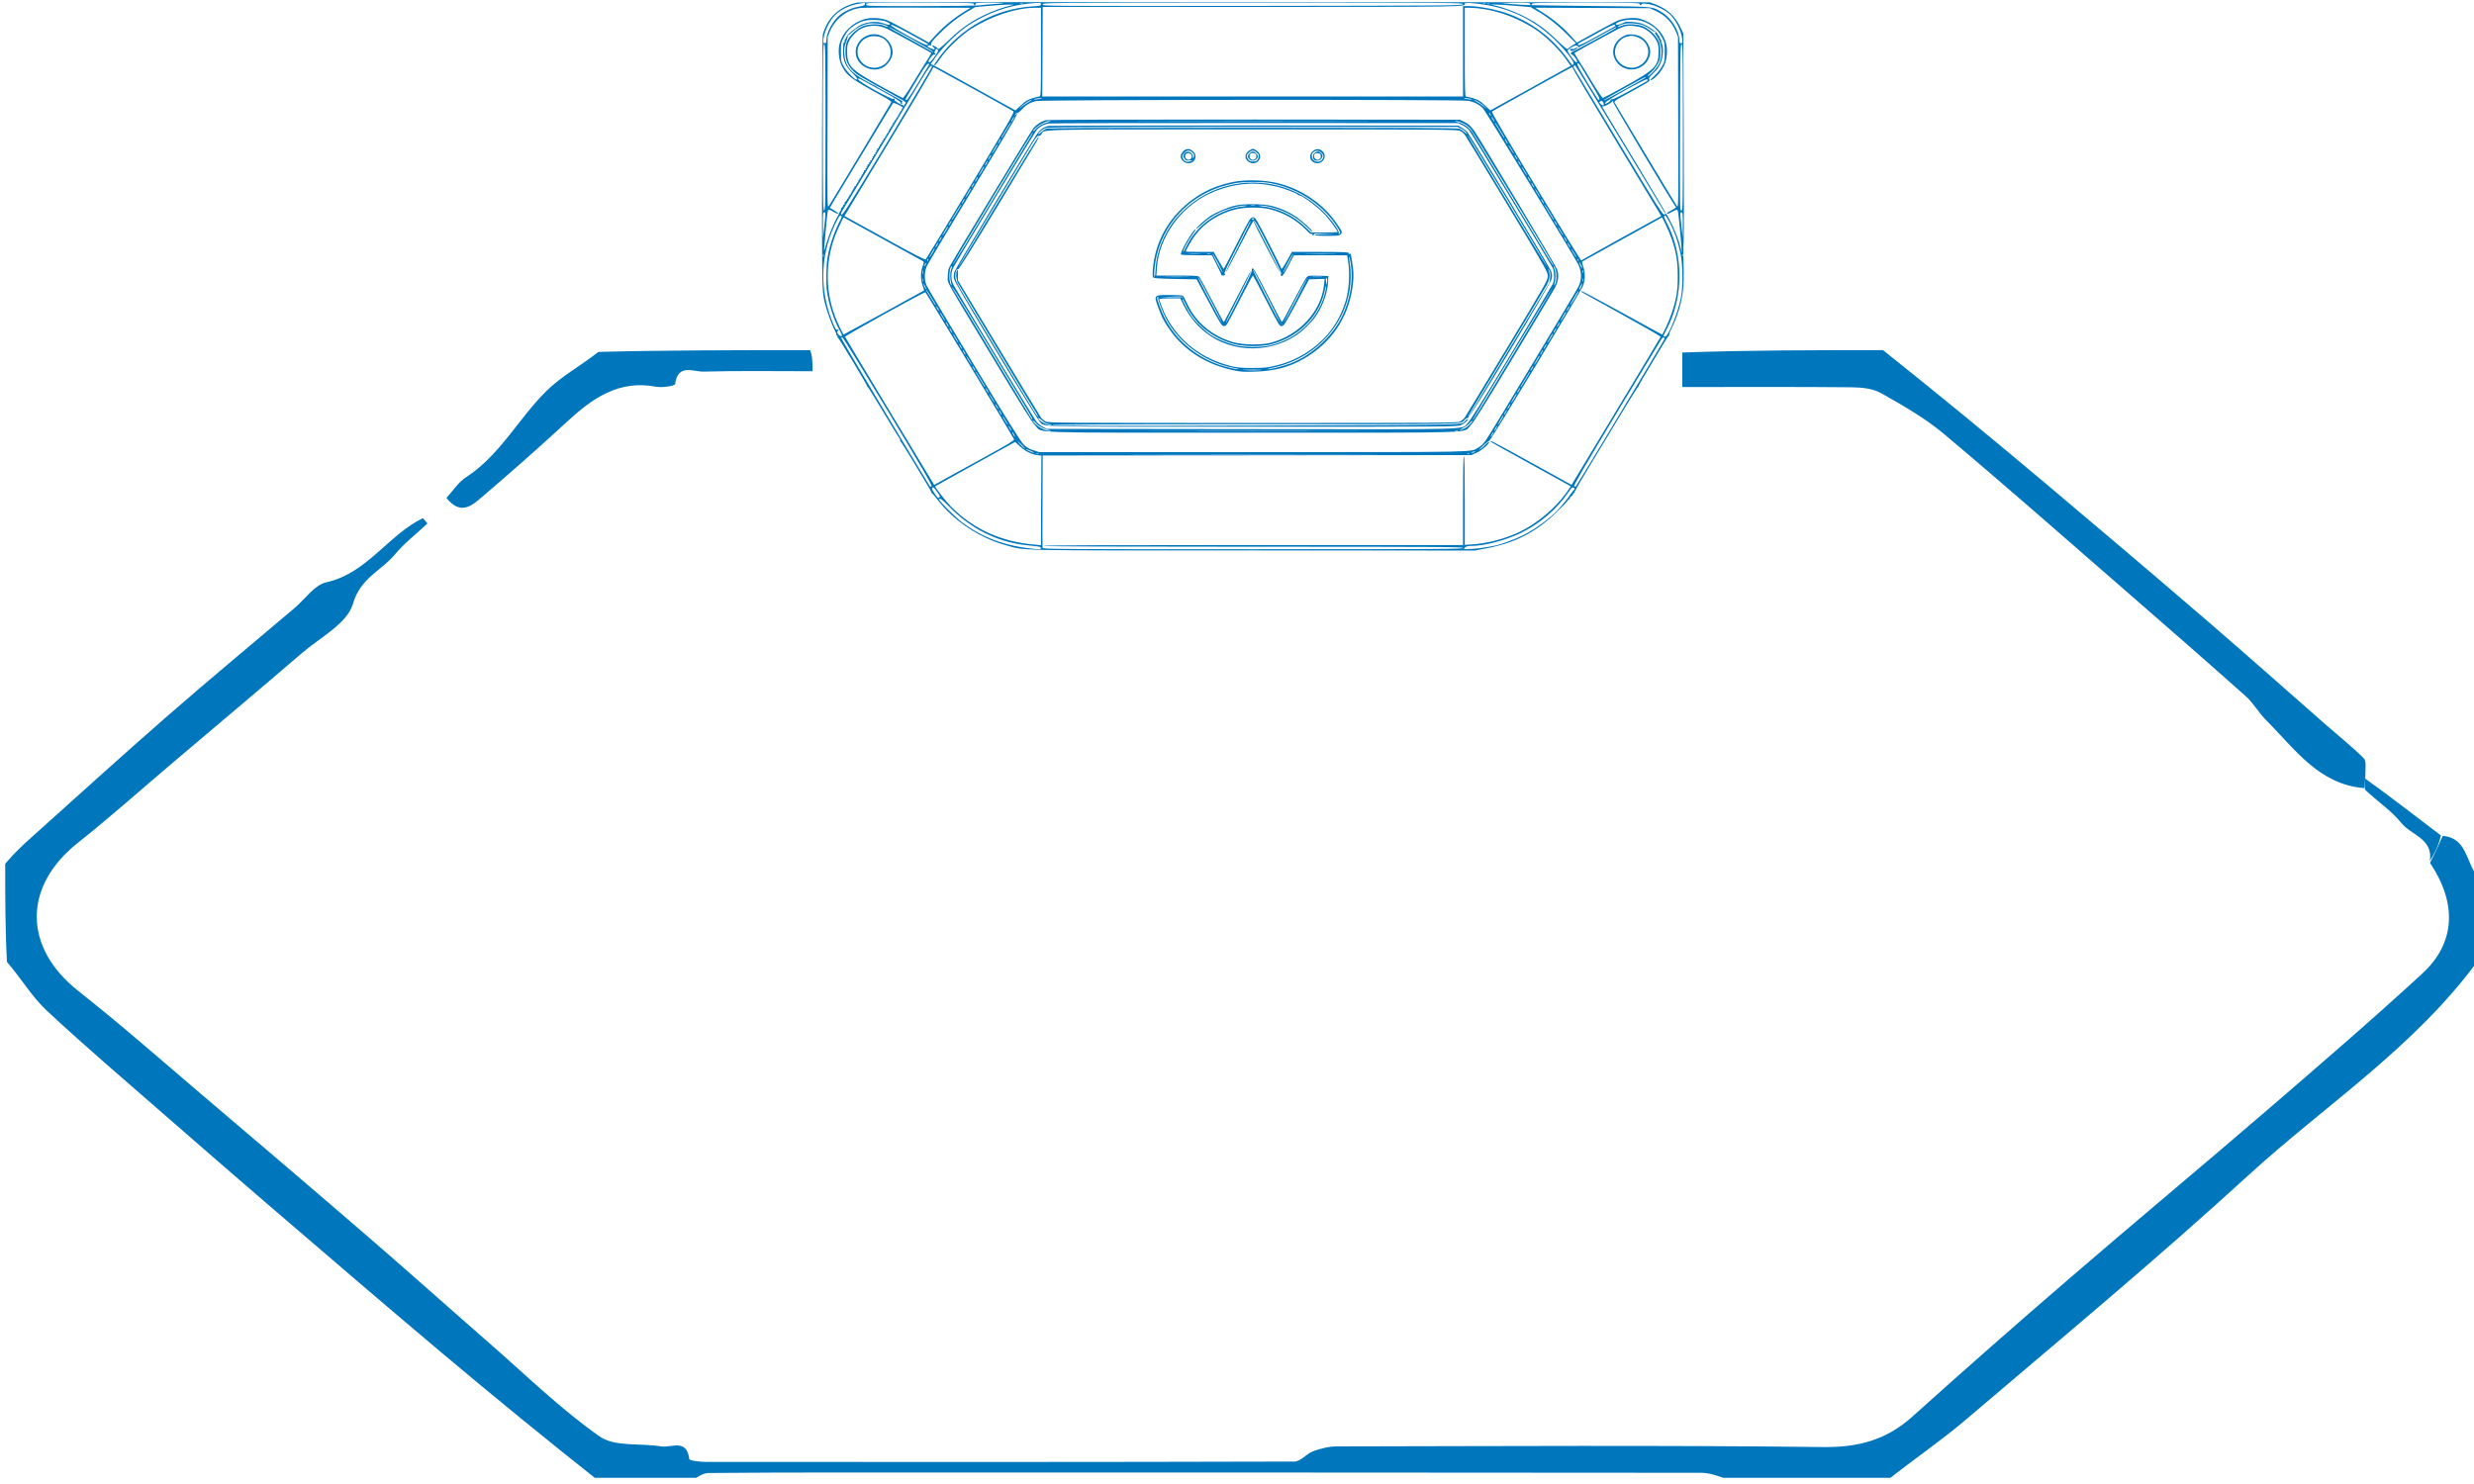 <svg width="310" height="186" viewBox="0 0 310 186" fill="none" xmlns="http://www.w3.org/2000/svg">
<path d="M107.477 0.308C105.175 0.795 103.66 2.204 103.095 4.363C103.007 4.713 102.962 29.922 103.04 34.644C103.073 36.401 103.128 37.005 103.317 37.82C103.582 38.932 104.202 40.668 104.611 41.43C104.755 41.706 104.832 41.949 104.799 41.991C104.755 42.023 104.788 42.055 104.866 42.055C104.943 42.055 104.976 42.097 104.943 42.15C104.899 42.203 104.921 42.267 104.976 42.288C105.087 42.33 108.672 48.259 108.638 48.365C108.627 48.407 108.672 48.471 108.727 48.503C108.793 48.534 109.7 49.995 110.741 51.742C111.792 53.489 112.699 54.982 112.765 55.046C112.821 55.12 112.832 55.183 112.776 55.183C112.721 55.183 112.732 55.226 112.798 55.268C112.865 55.31 113.584 56.433 114.392 57.777C115.199 59.111 116.051 60.519 116.273 60.901C116.505 61.282 116.693 61.631 116.693 61.684C116.693 61.737 116.748 61.811 116.804 61.843C116.87 61.875 117.147 62.213 117.445 62.595C119.492 65.273 122.701 67.412 126.064 68.344C128.543 69.032 126.319 68.989 156.988 68.989L184.814 69L186.142 68.746C189.837 68.058 192.382 66.755 194.993 64.246C195.79 63.484 196.42 62.828 196.398 62.785C196.387 62.732 196.454 62.669 196.542 62.637C196.631 62.595 196.708 62.51 196.708 62.425C196.708 62.351 196.808 62.235 196.929 62.171C197.051 62.108 197.129 62.012 197.095 61.97C197.062 61.917 197.117 61.843 197.217 61.811C197.306 61.779 197.35 61.705 197.317 61.642C197.283 61.589 197.294 61.536 197.35 61.536C197.405 61.536 197.449 61.472 197.449 61.398C197.449 61.335 198.357 59.768 199.474 57.936C200.592 56.105 202.318 53.246 203.313 51.584C204.309 49.932 205.183 48.545 205.238 48.503C205.305 48.471 205.349 48.407 205.338 48.365C205.316 48.301 206.079 47.01 208.392 43.167C208.735 42.584 209.067 42.087 209.122 42.076C209.166 42.055 209.188 41.991 209.155 41.949C209.122 41.896 209.255 41.547 209.443 41.187C209.874 40.371 210.383 38.974 210.605 37.979C210.981 36.295 211.025 35.48 210.936 32.081C210.903 31.224 210.925 30.493 210.959 30.472C211.003 30.451 211.014 24.533 210.981 17.312L210.925 4.205L210.671 3.644C209.974 2.077 208.934 1.103 207.33 0.51L206.721 0.287L157.209 0.277C129.981 0.266 107.598 0.277 107.477 0.308ZM108.373 0.52C108.362 0.668 108.196 0.732 107.643 0.827C106.791 0.965 105.828 1.388 105.22 1.897C104.345 2.606 103.549 4.099 103.549 5.02C103.549 5.338 103.505 5.422 103.339 5.422C103.162 5.422 103.14 5.359 103.184 4.914C103.294 3.834 104.08 2.32 104.877 1.674C105.684 1.028 106.724 0.584 107.753 0.446C108.085 0.404 108.373 0.361 108.373 0.351C108.384 0.351 108.384 0.425 108.373 0.52ZM122.026 0.499C122.026 0.584 122.081 0.658 122.136 0.658C122.203 0.658 122.247 0.584 122.247 0.499C122.247 0.361 122.524 0.34 124.039 0.34C125.024 0.34 125.799 0.361 125.777 0.383C125.754 0.404 125.234 0.457 124.626 0.499C124.017 0.531 123.176 0.615 122.745 0.668C122.325 0.711 118.95 0.764 115.255 0.764C108.605 0.764 108.528 0.764 108.528 0.552C108.528 0.34 108.605 0.34 115.277 0.34C121.207 0.34 122.026 0.361 122.026 0.499ZM128.144 0.414C128.067 0.436 127.934 0.436 127.868 0.414C127.79 0.383 127.846 0.361 128 0.361C128.155 0.361 128.211 0.383 128.144 0.414ZM130.434 0.541C130.434 0.711 130.313 0.743 129.417 0.795C124.737 1.081 120.355 3.495 117.6 7.307C117.014 8.133 116.992 8.175 117.147 8.175C117.202 8.175 117.512 7.783 117.833 7.307C118.64 6.132 120.499 4.353 121.749 3.58C124.305 1.971 127.37 0.975 129.737 0.975H130.434V6.534C130.434 11.828 130.423 12.092 130.235 12.092C130.125 12.092 129.715 12.198 129.328 12.325C128.764 12.505 128.476 12.685 127.934 13.193L127.237 13.839L122.225 11.065C119.47 9.53 117.08 8.228 116.925 8.154L116.627 8.027L117.301 7.074C118.187 5.814 120.134 3.951 121.417 3.125C123.829 1.59 126.352 0.69 128.941 0.446C130.412 0.319 130.434 0.319 130.434 0.541ZM183.298 0.52C183.265 0.7 181.904 0.711 156.955 0.743C130.711 0.764 130.656 0.764 130.656 0.552C130.656 0.34 130.722 0.34 156.999 0.34C182.026 0.34 183.332 0.351 183.298 0.52ZM186.496 0.668C189.682 1.261 192.459 2.701 194.827 4.988C196.243 6.364 197.416 7.91 197.151 8.069C197.062 8.122 196.985 8.154 196.974 8.143C196.963 8.133 196.697 7.762 196.387 7.328C194.307 4.427 191.265 2.309 187.857 1.367C186.607 1.018 185.002 0.764 184.073 0.764H183.321V6.428V12.092H156.966H130.6L130.634 6.481L130.656 0.87H156.911C184.239 0.859 183.542 0.87 183.542 0.457C183.542 0.287 185.024 0.393 186.496 0.668ZM186.12 0.414C186.042 0.436 185.91 0.436 185.843 0.414C185.766 0.383 185.821 0.361 185.976 0.361C186.131 0.361 186.186 0.383 186.12 0.414ZM191.729 0.499C191.729 0.584 191.785 0.658 191.84 0.658C191.906 0.658 191.951 0.584 191.951 0.499C191.951 0.361 192.769 0.34 198.7 0.34C204.63 0.34 205.449 0.361 205.449 0.499C205.449 0.584 205.504 0.658 205.559 0.658C205.626 0.658 205.67 0.605 205.67 0.552C205.67 0.372 206.478 0.436 207.164 0.658C207.894 0.901 208.58 1.261 209.1 1.674C209.896 2.32 210.682 3.834 210.793 4.914C210.837 5.359 210.815 5.422 210.638 5.422C210.472 5.422 210.427 5.338 210.427 5.02C210.427 3.876 209.421 2.246 208.281 1.568C206.964 0.774 207.606 0.827 198.81 0.743C193.123 0.69 190.512 0.626 189.516 0.52L188.133 0.372L189.937 0.351C191.464 0.34 191.729 0.361 191.729 0.499ZM186.607 0.51C186.573 0.541 186.474 0.552 186.396 0.52C186.308 0.488 186.341 0.457 186.463 0.457C186.584 0.446 186.651 0.478 186.607 0.51ZM126.728 0.668C125.777 0.88 124.471 1.346 123.409 1.854C121.672 2.68 120.444 3.538 119.005 4.914C117.799 6.068 117.49 6.301 117.49 6.079C117.49 6.036 117.346 5.909 117.158 5.814C116.815 5.613 116.693 5.719 116.992 5.952C117.313 6.206 117.036 6.269 116.582 6.047C116.195 5.856 116.151 5.803 116.306 5.719C116.416 5.666 116.549 5.655 116.616 5.697C116.693 5.74 116.715 5.697 116.671 5.56C116.616 5.39 116.826 5.115 117.667 4.268C118.828 3.093 120.101 2.098 121.373 1.367L122.192 0.891L123.907 0.732C124.847 0.647 125.976 0.584 126.396 0.573C127.115 0.573 127.137 0.584 126.728 0.668ZM189.793 0.721L191.785 0.891L192.603 1.367C193.865 2.098 195.115 3.072 196.343 4.3L197.472 5.422L197.007 5.708C196.752 5.856 196.531 6.026 196.509 6.068C196.42 6.269 196.232 6.121 194.96 4.914C193.522 3.527 192.294 2.68 190.568 1.854C189.505 1.346 188.2 0.88 187.248 0.668L186.806 0.573L187.304 0.563C187.58 0.552 188.698 0.626 189.793 0.721ZM120.908 1.41C119.315 2.394 118.032 3.485 116.804 4.882L116.394 5.338L114.071 4.056C112.787 3.347 111.504 2.669 111.205 2.553C110.453 2.235 109.07 2.161 108.295 2.405C106.769 2.881 105.607 4.025 105.208 5.454C104.976 6.29 105.109 7.571 105.518 8.344C106.138 9.52 106.636 9.88 110.486 11.997C111.349 12.463 111.714 12.717 111.681 12.823C111.615 12.971 104.246 25.231 103.87 25.803C103.66 26.121 103.66 25.941 103.693 15.374L103.715 4.628L103.958 4.025C104.611 2.384 106.116 1.208 107.809 0.997C108.174 0.954 111.426 0.933 115.033 0.954L121.616 0.975L120.908 1.41ZM185.987 1.145C188.1 1.484 190.202 2.309 192.227 3.569C193.488 4.363 195.259 6.057 196.144 7.307L196.808 8.26L191.774 11.055L186.739 13.839L186.042 13.183C185.456 12.643 185.224 12.495 184.593 12.315C184.184 12.188 183.785 12.092 183.697 12.092C183.564 12.092 183.542 11.214 183.542 6.534V0.975H184.239C184.626 0.975 185.412 1.05 185.987 1.145ZM207.451 1.357C208.679 1.918 209.531 2.807 210.018 4.025L210.262 4.628L210.284 15.374C210.317 25.941 210.317 26.121 210.107 25.803C209.719 25.221 202.362 12.971 202.295 12.823C202.262 12.728 202.484 12.548 202.937 12.293C203.313 12.082 204.331 11.521 205.194 11.044C206.61 10.261 206.765 10.155 206.666 9.964C206.566 9.795 206.655 9.668 207.197 9.149C207.673 8.694 207.905 8.366 208.093 7.889C208.392 7.127 208.469 5.941 208.237 5.496C208.159 5.338 208.126 5.158 208.159 5.105C208.193 5.041 208.17 4.999 208.104 4.999C208.038 4.999 208.016 4.946 208.049 4.893C208.082 4.829 208.06 4.787 207.993 4.787C207.927 4.787 207.894 4.745 207.927 4.692C207.971 4.639 207.96 4.575 207.916 4.554C207.861 4.543 207.75 4.374 207.661 4.205C207.562 4.025 207.44 3.908 207.396 3.919C207.341 3.94 207.263 3.919 207.23 3.855C207.075 3.633 206.168 3.093 205.692 2.945C205.073 2.754 203.811 2.659 203.568 2.786C203.114 3.029 202.572 3.178 202.506 3.082C202.428 2.955 202.417 2.955 202.893 2.722C203.125 2.617 203.645 2.511 204.176 2.479C205.205 2.426 205.935 2.595 206.776 3.104C207.462 3.516 207.794 3.876 208.237 4.67C208.591 5.327 208.602 5.401 208.602 6.523C208.602 7.656 208.591 7.72 208.226 8.366C208.016 8.736 207.595 9.244 207.296 9.509C206.71 10.017 206.644 10.261 207.208 9.858C207.661 9.541 208.126 8.969 208.491 8.281C208.867 7.582 208.989 6.259 208.768 5.454C208.359 3.982 207.186 2.86 205.515 2.352C204.907 2.161 203.435 2.267 202.771 2.553C202.472 2.669 201.189 3.347 199.906 4.056L197.582 5.338L197.173 4.882C195.945 3.485 194.661 2.394 193.057 1.41L192.349 0.965L199.54 0.997L206.721 1.028L207.451 1.357ZM111.072 2.722C111.559 2.955 111.548 2.955 111.471 3.082C111.426 3.146 111.15 3.093 110.763 2.945C109.944 2.638 108.915 2.68 107.941 3.082C107.443 3.294 106.127 4.342 106.171 4.491C106.193 4.533 106.149 4.575 106.083 4.575C106.027 4.575 106.005 4.618 106.038 4.681C106.071 4.734 106.049 4.787 105.983 4.787C105.917 4.787 105.894 4.829 105.928 4.893C105.961 4.946 105.95 4.999 105.883 4.999C105.817 4.999 105.795 5.073 105.828 5.158C105.872 5.242 105.85 5.316 105.795 5.316C105.662 5.316 105.651 5.454 105.64 6.534C105.64 7.614 105.972 8.355 106.824 9.17C107.388 9.721 107.554 9.975 107.322 9.975C107.078 9.975 106.094 8.969 105.751 8.366C105.386 7.72 105.374 7.656 105.374 6.523C105.374 5.401 105.386 5.327 105.74 4.67C106.171 3.876 106.414 3.612 107.067 3.178C107.897 2.627 108.572 2.458 109.689 2.5C110.364 2.521 110.807 2.595 111.072 2.722ZM110.906 3.135C111.139 3.231 111.305 3.336 111.261 3.368C111.227 3.4 111.039 3.347 110.829 3.241C110.298 2.977 108.97 2.977 108.207 3.252C107.466 3.516 106.514 4.374 106.182 5.083C106.005 5.465 105.939 5.793 105.939 6.481C105.939 7.55 106.16 8.111 106.879 8.863C107.355 9.361 107.742 9.594 111.504 11.658C112.688 12.304 113.595 12.833 113.518 12.833C113.44 12.833 113.418 12.876 113.451 12.939C113.484 12.992 113.462 13.045 113.407 13.045C113.341 13.045 113.285 13.13 113.274 13.225C113.274 13.342 113.241 13.363 113.208 13.278C113.186 13.215 113.108 13.151 113.053 13.151C112.898 13.151 112.068 12.632 112.079 12.537C112.112 12.346 112.057 12.262 111.969 12.389C111.836 12.59 107.532 10.218 107.532 9.943C107.532 9.784 107.598 9.795 108.063 10.049C108.351 10.218 109.546 10.864 110.718 11.51C112.19 12.315 112.843 12.728 112.843 12.855C112.843 12.96 112.898 13.045 112.964 13.045C113.031 13.045 113.064 12.971 113.02 12.886C112.987 12.802 113.02 12.728 113.097 12.728C113.219 12.728 112.289 12.198 110.63 11.319C110.298 11.15 109.944 10.938 109.844 10.864C109.756 10.78 109.645 10.716 109.612 10.716C109.568 10.716 109.18 10.515 108.727 10.271C106.558 9.085 105.917 8.323 105.795 6.746C105.751 6.153 105.784 5.877 105.983 5.369C106.116 5.02 106.226 4.649 106.237 4.554C106.249 4.459 106.282 4.385 106.315 4.395C106.348 4.406 106.591 4.205 106.868 3.951C107.355 3.495 108.008 3.146 108.694 2.977C109.18 2.849 110.42 2.945 110.906 3.135ZM205.947 3.188C206.223 3.305 206.633 3.548 206.854 3.718C207.075 3.898 207.296 4.014 207.341 3.982C207.385 3.961 207.462 3.993 207.507 4.056C207.551 4.141 207.54 4.152 207.462 4.109C207.263 3.993 207.307 4.099 207.606 4.533C208.259 5.454 208.381 6.904 207.894 7.995C207.673 8.482 206.688 9.551 206.456 9.551C206.389 9.551 206.588 9.329 206.887 9.064C207.197 8.789 207.573 8.302 207.739 7.974C208.004 7.466 208.049 7.254 208.038 6.481C208.038 5.803 207.971 5.454 207.794 5.073C207.462 4.374 206.511 3.516 205.77 3.252C205.006 2.977 203.678 2.977 203.147 3.241C202.937 3.347 202.749 3.4 202.716 3.379C202.638 3.294 203.048 3.104 203.535 2.987C204.154 2.839 205.36 2.945 205.947 3.188ZM116.261 5.496C116.295 5.518 116.261 5.581 116.195 5.645C116.107 5.729 115.421 5.39 113.794 4.501C112.19 3.601 111.559 3.199 111.637 3.125C111.725 3.04 112.411 3.368 113.993 4.236C115.21 4.903 116.239 5.475 116.261 5.496ZM202.439 3.252C202.417 3.262 201.399 3.834 200.16 4.512C198.39 5.496 197.881 5.729 197.759 5.634C197.637 5.539 197.737 5.443 198.29 5.158C198.666 4.967 199.695 4.406 200.58 3.908C201.731 3.262 202.229 3.051 202.329 3.125C202.406 3.178 202.45 3.241 202.439 3.252ZM111.139 3.601C111.703 3.876 116.604 6.555 116.693 6.64C116.715 6.661 116.483 7.042 116.195 7.508C115.896 7.963 115.111 9.234 114.458 10.324C113.772 11.457 113.197 12.304 113.119 12.283C113.042 12.262 111.769 11.584 110.298 10.769C106.58 8.715 106.149 8.27 106.149 6.481C106.149 5.708 106.193 5.507 106.448 5.041C106.735 4.512 107.388 3.866 107.886 3.612C108.871 3.104 110.11 3.104 111.139 3.601ZM205.803 3.495C206.489 3.781 207.175 4.395 207.529 5.041C207.783 5.507 207.827 5.708 207.827 6.481C207.827 8.27 207.396 8.715 203.678 10.769C202.207 11.584 200.935 12.262 200.857 12.283C200.78 12.304 200.204 11.457 199.518 10.324C198.866 9.234 198.08 7.963 197.781 7.508C197.494 7.042 197.261 6.661 197.283 6.64C197.361 6.566 202.229 3.898 202.738 3.644C203.048 3.495 203.446 3.336 203.623 3.294C204.154 3.156 205.25 3.262 205.803 3.495ZM114.237 4.903C115.719 5.729 116.936 6.439 116.936 6.492C116.936 6.544 116.804 6.502 116.638 6.386C116.461 6.28 115.31 5.623 114.06 4.935C111.681 3.633 111.294 3.411 111.449 3.411C111.493 3.411 112.754 4.078 114.237 4.903ZM202.406 3.559C201.908 3.887 197.084 6.513 196.985 6.513C196.918 6.513 196.852 6.597 196.852 6.703C196.841 6.809 196.896 6.873 196.963 6.841C197.095 6.799 197.615 7.487 197.615 7.699C197.604 7.984 197.361 7.794 196.885 7.116C196.387 6.417 196.365 6.364 196.542 6.195C196.852 5.899 197.527 5.592 197.571 5.729C197.593 5.793 197.671 5.814 197.726 5.782C197.803 5.74 197.814 5.761 197.77 5.825C197.726 5.899 197.726 5.952 197.781 5.952C197.826 5.952 198.888 5.38 200.138 4.681C201.388 3.982 202.45 3.411 202.517 3.411C202.572 3.411 202.528 3.474 202.406 3.559ZM103.438 15.957C103.438 25.157 103.416 26.385 103.272 26.385C103.128 26.385 103.106 25.157 103.106 15.957C103.106 6.756 103.128 5.528 103.272 5.528C103.416 5.528 103.438 6.756 103.438 15.957ZM210.87 15.946C210.87 25.771 210.859 26.364 210.682 26.407C210.494 26.459 210.483 25.92 210.516 15.989C210.538 6.799 210.56 5.528 210.704 5.528C210.848 5.528 210.87 6.788 210.87 15.946ZM117.102 7.116C116.616 7.783 116.405 7.953 116.35 7.72C116.306 7.561 116.892 6.799 117.014 6.841C117.091 6.873 117.18 6.852 117.213 6.799C117.246 6.756 117.213 6.693 117.147 6.672C117.069 6.65 117.069 6.544 117.169 6.343C117.29 6.089 117.324 6.068 117.467 6.206C117.611 6.343 117.567 6.449 117.102 7.116ZM199.518 10.716C200.448 12.262 200.569 12.537 200.293 12.526C200.26 12.526 199.618 11.51 198.866 10.271C197.792 8.482 197.538 8.006 197.682 7.953C197.803 7.91 197.936 8.048 198.157 8.429C198.323 8.726 198.932 9.752 199.518 10.716ZM116.35 8.228C116.261 8.344 115.642 9.382 114.956 10.525C114.082 11.976 113.661 12.59 113.551 12.548C113.385 12.484 113.318 12.611 115.111 9.636C115.819 8.45 116.162 7.984 116.295 7.995C116.461 8.006 116.472 8.037 116.35 8.228ZM116.759 8.408C116.748 8.503 114.237 12.717 111.183 17.799C106.713 25.2 105.585 27 105.463 26.904C105.341 26.798 105.352 26.724 105.529 26.449C105.706 26.184 110.154 18.794 115.476 9.943C116.427 8.366 116.793 7.921 116.759 8.408ZM203.004 17.407C206.068 22.489 208.591 26.671 208.613 26.692C208.635 26.714 208.679 26.714 208.701 26.692C208.735 26.671 207.086 23.887 205.05 20.509C203.004 17.132 201.189 14.114 201.012 13.818C200.802 13.469 200.735 13.278 200.835 13.32C201.012 13.384 201.764 13.003 201.997 12.738C202.129 12.59 202.141 12.59 202.107 12.738C202.074 12.886 209.797 25.835 210.007 25.962C210.051 25.994 209.819 26.163 209.487 26.332C209.155 26.512 208.879 26.682 208.879 26.724C208.879 26.862 209.022 26.82 209.531 26.544C210.096 26.227 210.173 26.227 210.25 26.459C210.306 26.661 210.605 29.625 210.693 30.938L210.737 31.732L210.605 31.15C210.372 30.155 209.863 28.81 209.343 27.815C209.078 27.285 208.834 26.841 208.801 26.809C208.779 26.788 208.668 26.82 208.558 26.883C208.37 27 207.85 26.163 202.793 17.778C199.729 12.696 197.206 8.514 197.184 8.461C197.129 8.366 197.239 8.175 197.35 8.175C197.405 8.175 199.939 12.336 203.004 17.407ZM122.247 11.298C124.77 12.685 126.905 13.882 126.994 13.956C127.126 14.062 126.252 15.576 121.639 23.23C118.607 28.259 116.073 32.431 116.007 32.494C115.907 32.6 114.768 32.018 110.851 29.848L105.817 27.074L111.415 17.788C114.502 12.685 116.992 8.471 116.947 8.429C116.87 8.334 116.56 8.164 122.247 11.298ZM197.018 8.44C196.985 8.471 199.474 12.685 202.561 17.788L208.159 27.074L203.181 29.816C200.448 31.33 198.18 32.6 198.146 32.653C198.113 32.696 195.546 28.535 192.46 23.41C188.919 17.555 186.872 14.051 186.939 13.988C187.038 13.892 196.94 8.397 197.029 8.387C197.051 8.387 197.051 8.408 197.018 8.44ZM206.168 9.742C206.057 9.837 201.621 12.283 201.134 12.516C200.979 12.59 200.912 12.601 200.968 12.537C201.123 12.389 206.035 9.668 206.168 9.657C206.234 9.657 206.234 9.689 206.168 9.742ZM206.422 10.134C206.411 10.155 205.438 10.695 204.265 11.341C202.948 12.061 202.074 12.484 201.964 12.452C201.853 12.41 201.798 12.431 201.82 12.516C201.842 12.59 201.687 12.749 201.477 12.865C201.123 13.066 201.112 13.066 201.156 12.876C201.211 12.601 206.378 9.731 206.422 9.943C206.444 10.028 206.444 10.113 206.422 10.134ZM130.534 12.346C130.512 12.368 130.246 12.41 129.937 12.442C129.583 12.484 129.461 12.473 129.605 12.41C129.815 12.325 130.634 12.262 130.534 12.346ZM184.372 12.41C184.516 12.473 184.394 12.484 184.04 12.442C183.741 12.41 183.464 12.368 183.442 12.346C183.343 12.262 184.161 12.325 184.372 12.41ZM128.886 12.791C128.609 12.939 128.211 13.215 128 13.395C127.635 13.712 127.635 13.712 127.89 13.426C128.188 13.098 129.074 12.516 129.262 12.516C129.328 12.516 129.162 12.643 128.886 12.791ZM183.94 12.632C184.681 12.759 185.323 13.077 185.832 13.596C186.12 13.882 196.996 31.7 197.715 33.066C198.191 33.977 198.235 34.972 197.814 35.872C197.56 36.433 186.883 54.156 186.23 55.109C185.899 55.586 185.578 55.914 185.246 56.094C184.161 56.708 185.998 56.666 156.966 56.666H130.213L129.505 56.443C128.974 56.274 128.653 56.094 128.288 55.734C127.912 55.385 126.352 52.865 122.07 45.782C118.928 40.573 116.25 36.094 116.129 35.819C115.786 35.088 115.808 34.03 116.184 33.267C116.339 32.95 118.961 28.566 122.004 23.527C126.805 15.586 127.978 13.543 127.259 14.39C127.115 14.57 127.115 14.559 127.226 14.337C127.292 14.21 127.392 14.125 127.458 14.168C127.514 14.199 127.768 14.009 128.011 13.755C128.576 13.13 129.118 12.812 129.881 12.664C130.711 12.484 182.955 12.463 183.94 12.632ZM185.323 12.823C185.589 12.982 185.932 13.257 186.087 13.426C186.341 13.712 186.341 13.712 185.976 13.395C185.766 13.215 185.367 12.939 185.091 12.791C184.814 12.643 184.648 12.516 184.715 12.516C184.77 12.516 185.047 12.653 185.323 12.823ZM200.923 12.918C201.045 13.236 200.857 13.31 200.569 13.035C200.381 12.855 200.359 12.791 200.481 12.717C200.691 12.59 200.824 12.643 200.923 12.918ZM113.119 13.469C113.152 13.522 113.13 13.575 113.064 13.575C112.998 13.575 112.964 13.617 112.998 13.659C113.031 13.712 112.964 13.85 112.843 13.966C112.732 14.093 112.666 14.22 112.699 14.252C112.743 14.284 112.71 14.316 112.632 14.316C112.555 14.316 112.522 14.358 112.555 14.4C112.588 14.453 112.522 14.591 112.4 14.707C112.289 14.835 112.223 14.961 112.256 14.993C112.301 15.025 112.267 15.057 112.201 15.057C112.124 15.057 112.068 15.131 112.068 15.216C112.068 15.3 112.013 15.374 111.946 15.374C111.891 15.374 111.869 15.417 111.902 15.48C111.935 15.533 111.913 15.586 111.847 15.586C111.781 15.586 111.758 15.629 111.792 15.692C111.825 15.745 111.803 15.798 111.747 15.798C111.681 15.798 111.626 15.872 111.626 15.957C111.626 16.041 111.57 16.116 111.504 16.116C111.449 16.116 111.426 16.158 111.46 16.221C111.493 16.274 111.471 16.327 111.404 16.327C111.338 16.327 111.305 16.37 111.338 16.412C111.371 16.465 111.305 16.603 111.183 16.719C111.072 16.846 111.006 16.973 111.039 17.005C111.083 17.037 111.05 17.068 110.973 17.068C110.895 17.068 110.873 17.121 110.906 17.174C110.94 17.238 110.895 17.312 110.807 17.344C110.707 17.375 110.663 17.45 110.696 17.503C110.729 17.555 110.696 17.598 110.63 17.598C110.563 17.598 110.541 17.64 110.575 17.704C110.608 17.757 110.586 17.81 110.53 17.81C110.464 17.81 110.409 17.884 110.409 17.968C110.409 18.053 110.353 18.127 110.287 18.127C110.232 18.127 110.209 18.169 110.243 18.233C110.276 18.286 110.254 18.339 110.187 18.339C110.121 18.339 110.088 18.381 110.121 18.434C110.154 18.487 110.11 18.561 110.01 18.593C109.922 18.625 109.878 18.699 109.911 18.762C109.944 18.815 109.922 18.868 109.855 18.868C109.789 18.868 109.767 18.911 109.8 18.974C109.833 19.027 109.811 19.08 109.745 19.08C109.678 19.08 109.656 19.133 109.689 19.186C109.723 19.25 109.678 19.324 109.59 19.355C109.49 19.387 109.446 19.461 109.479 19.514C109.512 19.567 109.479 19.609 109.413 19.609C109.346 19.609 109.324 19.652 109.358 19.715C109.391 19.768 109.369 19.821 109.302 19.821C109.236 19.821 109.214 19.874 109.247 19.927C109.28 19.991 109.236 20.065 109.147 20.096C109.048 20.128 109.003 20.202 109.037 20.255C109.07 20.308 109.037 20.351 108.97 20.351C108.904 20.351 108.871 20.393 108.904 20.446C108.937 20.499 108.893 20.573 108.793 20.605C108.705 20.636 108.66 20.71 108.694 20.774C108.727 20.827 108.705 20.88 108.638 20.88C108.572 20.88 108.55 20.922 108.583 20.986C108.616 21.039 108.594 21.092 108.528 21.092C108.461 21.092 108.428 21.134 108.461 21.187C108.495 21.24 108.45 21.314 108.351 21.346C108.262 21.378 108.218 21.452 108.251 21.515C108.284 21.568 108.262 21.621 108.185 21.621C108.107 21.621 108.085 21.653 108.118 21.695C108.163 21.727 108.107 21.822 107.997 21.907C107.875 22.013 107.864 22.034 107.975 21.992C108.085 21.949 108.074 21.97 107.952 22.076C107.842 22.161 107.786 22.256 107.831 22.288C107.864 22.33 107.831 22.362 107.753 22.362C107.676 22.362 107.643 22.394 107.676 22.436C107.72 22.468 107.665 22.563 107.554 22.648C107.432 22.754 107.421 22.775 107.532 22.733C107.643 22.69 107.632 22.712 107.51 22.817C107.399 22.902 107.344 22.997 107.388 23.029C107.421 23.072 107.399 23.103 107.322 23.103C107.244 23.103 107.211 23.146 107.244 23.199C107.277 23.252 107.233 23.326 107.134 23.357C107.045 23.389 107.001 23.463 107.034 23.527C107.067 23.58 107.045 23.633 106.968 23.633C106.89 23.633 106.868 23.664 106.901 23.707C106.946 23.738 106.89 23.834 106.78 23.919C106.658 24.024 106.647 24.046 106.757 24.003C106.868 23.961 106.857 23.982 106.735 24.088C106.625 24.173 106.569 24.268 106.614 24.3C106.647 24.342 106.614 24.374 106.536 24.374C106.459 24.374 106.426 24.406 106.459 24.448C106.503 24.48 106.448 24.575 106.337 24.66C106.215 24.765 106.204 24.787 106.315 24.744C106.403 24.702 106.381 24.755 106.271 24.84C106.149 24.935 106.083 25.009 106.127 25.009C106.171 25.009 106.105 25.104 105.983 25.221C105.85 25.348 105.784 25.485 105.817 25.538C105.861 25.602 105.828 25.644 105.751 25.644C105.673 25.644 105.64 25.676 105.673 25.708C105.717 25.74 105.651 25.856 105.529 25.973C105.408 26.089 105.341 26.227 105.374 26.279C105.419 26.343 105.386 26.385 105.319 26.385C105.253 26.385 105.231 26.428 105.264 26.491C105.297 26.544 105.275 26.597 105.197 26.597C105.12 26.597 105.098 26.629 105.131 26.661C105.164 26.703 105.087 26.925 104.932 27.169C104.511 27.868 103.87 29.435 103.538 30.567C103.239 31.616 103.228 31.616 103.283 30.991C103.416 29.244 103.671 26.629 103.726 26.459C103.803 26.216 103.914 26.227 104.445 26.555C104.688 26.703 104.954 26.798 105.02 26.777C105.098 26.756 104.888 26.587 104.578 26.396L103.991 26.047L104.168 25.74C104.257 25.56 104.943 24.406 105.695 23.177C106.448 21.939 108.118 19.165 109.413 17.015C110.707 14.856 111.814 13.045 111.869 12.971C111.958 12.876 112.101 12.897 112.511 13.098C112.809 13.246 113.075 13.405 113.119 13.469ZM186.75 14.316C186.817 14.432 186.839 14.527 186.817 14.527C186.784 14.527 186.706 14.432 186.64 14.316C186.573 14.199 186.551 14.104 186.573 14.104C186.607 14.104 186.684 14.199 186.75 14.316ZM126.949 14.951C126.85 15.12 126.75 15.269 126.717 15.269C126.695 15.269 126.739 15.12 126.839 14.951C126.938 14.771 127.038 14.633 127.071 14.633C127.093 14.633 127.049 14.771 126.949 14.951ZM187.138 14.951C187.237 15.12 187.282 15.269 187.259 15.269C187.226 15.269 187.127 15.12 187.027 14.951C186.927 14.771 186.883 14.633 186.905 14.633C186.939 14.633 187.038 14.771 187.138 14.951ZM126.64 15.449C125.909 16.677 125.533 17.28 125.5 17.28C125.467 17.28 125.467 17.248 125.489 17.195C126.219 15.978 126.595 15.374 126.628 15.374C126.662 15.374 126.662 15.406 126.64 15.449ZM187.912 16.243C188.2 16.73 188.465 17.153 188.488 17.195C188.51 17.248 188.51 17.28 188.476 17.28C188.443 17.28 188.067 16.677 187.337 15.449C187.315 15.406 187.315 15.374 187.348 15.374C187.37 15.374 187.625 15.766 187.912 16.243ZM125.29 17.704C125.19 17.873 125.091 18.021 125.057 18.021C125.035 18.021 125.08 17.873 125.179 17.704C125.279 17.524 125.378 17.386 125.411 17.386C125.434 17.386 125.389 17.524 125.29 17.704ZM188.797 17.704C188.897 17.873 188.941 18.021 188.919 18.021C188.886 18.021 188.786 17.873 188.687 17.704C188.587 17.524 188.543 17.386 188.565 17.386C188.598 17.386 188.698 17.524 188.797 17.704ZM124.737 18.625C124.571 18.911 124.382 19.175 124.316 19.239C124.25 19.292 124.338 19.101 124.515 18.815C124.681 18.519 124.847 18.254 124.869 18.201C124.891 18.159 124.947 18.127 124.98 18.127C125.002 18.127 124.902 18.349 124.737 18.625ZM189.461 18.815C189.638 19.101 189.727 19.292 189.66 19.239C189.594 19.175 189.406 18.89 189.24 18.604C189.063 18.307 188.974 18.117 189.041 18.18C189.107 18.233 189.295 18.519 189.461 18.815ZM124.073 19.715C123.973 19.885 123.874 20.033 123.84 20.033C123.818 20.033 123.862 19.885 123.962 19.715C124.062 19.535 124.161 19.398 124.194 19.398C124.217 19.398 124.172 19.535 124.073 19.715ZM190.014 19.715C190.114 19.885 190.158 20.033 190.136 20.033C190.103 20.033 190.003 19.885 189.904 19.715C189.804 19.535 189.76 19.398 189.782 19.398C189.815 19.398 189.915 19.535 190.014 19.715ZM123.63 20.456C123.531 20.626 123.431 20.774 123.398 20.774C123.376 20.774 123.42 20.626 123.519 20.456C123.619 20.276 123.719 20.139 123.752 20.139C123.774 20.139 123.73 20.276 123.63 20.456ZM190.457 20.456C190.556 20.626 190.601 20.774 190.579 20.774C190.545 20.774 190.446 20.626 190.346 20.456C190.247 20.276 190.202 20.139 190.225 20.139C190.258 20.139 190.357 20.276 190.457 20.456ZM123.077 21.378C122.911 21.663 122.723 21.928 122.656 21.992C122.59 22.044 122.679 21.854 122.856 21.568C123.022 21.272 123.188 21.007 123.21 20.954C123.232 20.912 123.287 20.88 123.32 20.88C123.342 20.88 123.243 21.102 123.077 21.378ZM191.121 21.568C191.298 21.854 191.386 22.044 191.32 21.992C191.254 21.928 191.065 21.642 190.899 21.356C190.722 21.06 190.634 20.869 190.7 20.933C190.767 20.986 190.955 21.272 191.121 21.568ZM122.413 22.468C122.313 22.637 122.214 22.786 122.181 22.786C122.159 22.786 122.203 22.637 122.302 22.468C122.402 22.288 122.502 22.15 122.535 22.15C122.557 22.15 122.513 22.288 122.413 22.468ZM191.674 22.468C191.774 22.637 191.818 22.786 191.796 22.786C191.762 22.786 191.663 22.637 191.563 22.468C191.464 22.288 191.419 22.15 191.442 22.15C191.475 22.15 191.574 22.288 191.674 22.468ZM121.971 23.209C121.871 23.379 121.771 23.527 121.738 23.527C121.716 23.527 121.76 23.379 121.86 23.209C121.959 23.029 122.059 22.892 122.092 22.892C122.114 22.892 122.07 23.029 121.971 23.209ZM192.117 23.209C192.216 23.379 192.26 23.527 192.238 23.527C192.205 23.527 192.105 23.379 192.006 23.209C191.906 23.029 191.862 22.892 191.884 22.892C191.917 22.892 192.017 23.029 192.117 23.209ZM121.417 24.13C121.251 24.416 121.063 24.681 120.997 24.744C120.93 24.797 121.019 24.607 121.196 24.321C121.362 24.024 121.528 23.76 121.55 23.707C121.572 23.664 121.628 23.633 121.661 23.633C121.683 23.633 121.583 23.855 121.417 24.13ZM192.78 24.321C192.957 24.607 193.046 24.797 192.98 24.744C192.913 24.681 192.725 24.395 192.559 24.109C192.382 23.813 192.294 23.622 192.36 23.686C192.426 23.738 192.614 24.024 192.78 24.321ZM120.753 25.221C120.654 25.39 120.554 25.538 120.521 25.538C120.499 25.538 120.543 25.39 120.643 25.221C120.742 25.041 120.842 24.903 120.875 24.903C120.897 24.903 120.853 25.041 120.753 25.221ZM193.334 25.221C193.433 25.39 193.477 25.538 193.455 25.538C193.422 25.538 193.322 25.39 193.223 25.221C193.123 25.041 193.079 24.903 193.101 24.903C193.134 24.903 193.234 25.041 193.334 25.221ZM120.444 25.718C119.713 26.947 119.337 27.55 119.304 27.55C119.271 27.55 119.271 27.518 119.293 27.465C120.023 26.248 120.399 25.644 120.433 25.644C120.466 25.644 120.466 25.676 120.444 25.718ZM194.108 26.512C194.396 27 194.661 27.423 194.683 27.465C194.705 27.518 194.705 27.55 194.672 27.55C194.639 27.55 194.263 26.947 193.533 25.718C193.511 25.676 193.511 25.644 193.544 25.644C193.566 25.644 193.82 26.036 194.108 26.512ZM103.427 26.883C103.427 27.052 103.361 27.772 103.272 28.503L103.128 29.826L103.117 28.206C103.106 26.841 103.128 26.597 103.272 26.597C103.383 26.597 103.438 26.692 103.427 26.883ZM210.859 28.206L210.848 29.826L210.704 28.503C210.505 26.714 210.505 26.597 210.704 26.597C210.848 26.597 210.87 26.841 210.859 28.206ZM105.297 27.582C104.511 29.075 103.903 30.875 103.671 32.42C103.527 33.363 103.494 35.501 103.604 36.391C103.803 37.989 104.456 40.033 105.186 41.367C105.54 42.023 105.574 42.118 105.408 42.129C105.297 42.14 105.12 42.034 105.031 41.886C104.877 41.674 104.877 41.6 104.998 41.462C105.12 41.314 105.109 41.303 104.932 41.335C104.755 41.356 104.644 41.187 104.29 40.308C102.586 36.041 102.819 31.52 104.954 27.476C105.186 27.052 105.286 26.947 105.397 27.031C105.507 27.127 105.485 27.232 105.297 27.582ZM209.222 27.889C209.808 29.011 210.239 30.218 210.549 31.658C210.881 33.14 210.903 35.999 210.605 37.396C210.173 39.44 208.967 42.33 208.602 42.203C208.513 42.161 208.436 42.118 208.436 42.097C208.436 42.066 208.613 41.706 208.834 41.282C210.97 37.238 210.981 31.954 208.845 27.91C208.48 27.211 208.436 27.021 208.679 27.021C208.724 27.021 208.967 27.412 209.222 27.889ZM110.575 29.932C113.197 31.372 115.443 32.611 115.564 32.685C115.797 32.833 115.797 32.833 115.598 33.394C115.332 34.114 115.343 35.067 115.609 35.808C115.719 36.126 115.808 36.391 115.797 36.401C114.447 37.163 105.717 41.949 105.706 41.928C105.574 41.78 104.921 40.403 104.655 39.705C103.305 36.2 103.427 32.187 104.976 28.757C105.574 27.423 105.673 27.232 105.751 27.275C105.784 27.296 107.963 28.492 110.575 29.932ZM209.465 29.943C210.029 31.563 210.228 32.748 210.228 34.591C210.239 36.465 210.051 37.534 209.41 39.408C209.144 40.191 208.447 41.737 208.27 41.928C208.259 41.938 205.991 40.71 203.247 39.186C200.492 37.672 198.213 36.454 198.169 36.496C198.08 36.581 197.538 36.264 203.258 39.429C205.924 40.901 208.093 42.15 208.082 42.214C208.06 42.277 205.548 46.48 202.484 51.552L196.918 60.773L195.347 59.905C189.693 56.761 186.972 55.289 186.85 55.289C186.762 55.289 186.75 55.321 186.817 55.385C186.872 55.437 189.008 56.634 191.563 58.042C194.119 59.45 196.343 60.689 196.52 60.784L196.819 60.964L196.188 61.864C194.871 63.706 192.559 65.633 190.424 66.66C188.642 67.518 186.352 68.121 184.405 68.238L183.542 68.291V62.743C183.542 59.111 183.509 57.195 183.431 57.195C183.354 57.195 183.321 59.122 183.321 62.753V68.312H157.055C139.651 68.312 130.755 68.344 130.711 68.418C130.667 68.492 139.452 68.524 156.977 68.524C180.322 68.524 183.321 68.545 183.321 68.682C183.321 68.82 180.322 68.841 156.999 68.841C132.47 68.841 130.667 68.831 130.634 68.661C130.612 68.566 130.612 65.919 130.634 62.785L130.656 57.089L157.519 57.068L184.372 57.036L185.036 56.74C185.677 56.454 186.695 55.565 186.584 55.385C186.551 55.342 186.319 55.512 186.064 55.776C185.81 56.041 185.511 56.306 185.401 56.359C185.29 56.422 185.478 56.189 185.832 55.85C186.186 55.522 186.529 55.258 186.596 55.268C186.762 55.3 198.124 36.486 198.39 35.755C198.633 35.067 198.633 34.104 198.379 33.394C198.235 33.003 198.213 32.812 198.301 32.759C198.368 32.717 200.636 31.457 203.347 29.964L208.27 27.243L208.724 28.175C208.978 28.683 209.31 29.477 209.465 29.943ZM119.094 27.974C118.994 28.143 118.895 28.291 118.862 28.291C118.839 28.291 118.884 28.143 118.983 27.974C119.083 27.794 119.182 27.656 119.216 27.656C119.238 27.656 119.193 27.794 119.094 27.974ZM194.993 27.974C195.093 28.143 195.137 28.291 195.115 28.291C195.082 28.291 194.982 28.143 194.883 27.974C194.783 27.794 194.739 27.656 194.761 27.656C194.794 27.656 194.894 27.794 194.993 27.974ZM118.541 28.895C118.375 29.18 118.187 29.445 118.12 29.509C118.054 29.562 118.142 29.371 118.319 29.085C118.485 28.789 118.651 28.524 118.673 28.471C118.696 28.429 118.751 28.397 118.784 28.397C118.806 28.397 118.707 28.619 118.541 28.895ZM195.657 29.085C195.834 29.371 195.923 29.562 195.856 29.509C195.79 29.445 195.602 29.159 195.436 28.873C195.259 28.577 195.17 28.386 195.237 28.45C195.303 28.503 195.491 28.789 195.657 29.085ZM117.877 29.985C117.777 30.155 117.678 30.303 117.644 30.303C117.622 30.303 117.667 30.155 117.766 29.985C117.866 29.805 117.965 29.668 117.999 29.668C118.021 29.668 117.976 29.805 117.877 29.985ZM196.21 29.985C196.31 30.155 196.354 30.303 196.332 30.303C196.299 30.303 196.199 30.155 196.1 29.985C196 29.805 195.956 29.668 195.978 29.668C196.011 29.668 196.111 29.805 196.21 29.985ZM117.434 30.726C117.335 30.896 117.235 31.044 117.202 31.044C117.18 31.044 117.224 30.896 117.324 30.726C117.423 30.546 117.523 30.409 117.556 30.409C117.578 30.409 117.534 30.546 117.434 30.726ZM196.653 30.726C196.752 30.896 196.797 31.044 196.774 31.044C196.741 31.044 196.642 30.896 196.542 30.726C196.443 30.546 196.398 30.409 196.42 30.409C196.454 30.409 196.553 30.546 196.653 30.726ZM116.881 31.647C116.715 31.933 116.527 32.198 116.461 32.261C116.394 32.314 116.483 32.124 116.66 31.838C116.826 31.541 116.992 31.277 117.014 31.224C117.036 31.181 117.091 31.15 117.124 31.15C117.147 31.15 117.047 31.372 116.881 31.647ZM197.317 31.838C197.494 32.124 197.582 32.314 197.516 32.261C197.449 32.198 197.261 31.912 197.095 31.626C196.918 31.33 196.83 31.139 196.896 31.203C196.963 31.256 197.151 31.541 197.317 31.838ZM103.184 32.177C103.151 32.283 103.128 32.219 103.128 32.05C103.128 31.87 103.151 31.796 103.184 31.859C103.206 31.933 103.206 32.081 103.184 32.177ZM210.837 32.124C210.804 32.198 210.782 32.145 210.782 31.997C210.782 31.849 210.804 31.796 210.837 31.859C210.859 31.933 210.859 32.06 210.837 32.124ZM116.306 32.579C116.273 32.674 116.217 32.727 116.195 32.696C116.162 32.664 116.173 32.6 116.217 32.537C116.317 32.367 116.383 32.399 116.306 32.579ZM197.792 32.685C197.759 32.717 197.693 32.664 197.66 32.558C197.593 32.41 197.604 32.399 197.715 32.494C197.792 32.569 197.826 32.653 197.792 32.685ZM198.091 33.172C198.191 33.352 198.257 33.532 198.235 33.585C198.213 33.638 198.113 33.49 198.014 33.267C197.792 32.77 197.848 32.706 198.091 33.172ZM115.952 33.236C115.819 33.447 115.797 33.384 115.896 33.108C115.941 33.013 115.996 32.96 116.018 32.992C116.051 33.013 116.018 33.13 115.952 33.236ZM115.686 34.294C115.653 34.4 115.631 34.315 115.631 34.114C115.631 33.913 115.653 33.828 115.686 33.924C115.708 34.03 115.708 34.199 115.686 34.294ZM198.334 34.188C198.301 34.294 198.279 34.231 198.279 34.061C198.279 33.881 198.301 33.807 198.334 33.871C198.357 33.945 198.357 34.093 198.334 34.188ZM115.686 35.247C115.653 35.353 115.631 35.289 115.631 35.12C115.631 34.94 115.653 34.866 115.686 34.929C115.708 35.004 115.708 35.152 115.686 35.247ZM198.334 35.247C198.301 35.353 198.279 35.289 198.279 35.12C198.279 34.94 198.301 34.866 198.334 34.929C198.357 35.004 198.357 35.152 198.334 35.247ZM116.051 36.221C116.04 36.359 115.73 35.745 115.73 35.596C115.73 35.512 115.797 35.596 115.885 35.798C115.974 35.988 116.051 36.179 116.051 36.221ZM198.135 35.956C198.058 36.158 197.958 36.306 197.914 36.285C197.881 36.253 197.925 36.073 198.025 35.872C198.246 35.416 198.323 35.469 198.135 35.956ZM116.66 37.206C116.947 37.693 117.213 38.116 117.235 38.159C117.257 38.212 117.257 38.243 117.224 38.243C117.191 38.243 116.815 37.64 116.084 36.412C116.062 36.369 116.062 36.338 116.096 36.338C116.118 36.338 116.372 36.729 116.66 37.206ZM197.317 37.386C197.029 37.862 196.774 38.243 196.741 38.243C196.719 38.243 196.852 37.968 197.051 37.629C197.25 37.301 197.494 36.899 197.582 36.74C197.682 36.581 197.77 36.475 197.792 36.496C197.814 36.518 197.604 36.92 197.317 37.386ZM121.539 45.813C124.559 50.821 127.049 54.993 127.071 55.078C127.104 55.194 126.175 55.755 123.885 57.015C122.103 57.989 119.835 59.238 118.85 59.778L117.058 60.773L111.493 51.552C108.428 46.48 105.917 42.277 105.894 42.214C105.861 42.076 115.852 36.539 115.963 36.634C116.007 36.676 118.507 40.806 121.539 45.813ZM117.545 38.667C117.644 38.836 117.689 38.984 117.667 38.984C117.633 38.984 117.534 38.836 117.434 38.667C117.335 38.487 117.29 38.349 117.313 38.349C117.346 38.349 117.445 38.487 117.545 38.667ZM196.542 38.667C196.443 38.836 196.343 38.984 196.31 38.984C196.288 38.984 196.332 38.836 196.431 38.667C196.531 38.487 196.631 38.349 196.664 38.349C196.686 38.349 196.642 38.487 196.542 38.667ZM118.209 39.779C118.386 40.064 118.474 40.255 118.408 40.202C118.342 40.139 118.153 39.853 117.987 39.567C117.81 39.27 117.722 39.08 117.788 39.143C117.855 39.196 118.043 39.482 118.209 39.779ZM195.989 39.588C195.823 39.874 195.635 40.139 195.568 40.202C195.502 40.255 195.591 40.064 195.768 39.779C195.934 39.482 196.1 39.217 196.122 39.164C196.144 39.122 196.199 39.09 196.232 39.09C196.254 39.09 196.155 39.313 195.989 39.588ZM118.762 40.678C118.862 40.848 118.906 40.996 118.884 40.996C118.85 40.996 118.751 40.848 118.651 40.678C118.552 40.498 118.507 40.361 118.53 40.361C118.563 40.361 118.662 40.498 118.762 40.678ZM195.325 40.678C195.226 40.848 195.126 40.996 195.093 40.996C195.071 40.996 195.115 40.848 195.214 40.678C195.314 40.498 195.414 40.361 195.447 40.361C195.469 40.361 195.425 40.498 195.325 40.678ZM119.205 41.42C119.304 41.589 119.348 41.737 119.326 41.737C119.293 41.737 119.193 41.589 119.094 41.42C118.994 41.24 118.95 41.102 118.972 41.102C119.005 41.102 119.105 41.24 119.205 41.42ZM194.883 41.42C194.783 41.589 194.683 41.737 194.65 41.737C194.628 41.737 194.672 41.589 194.772 41.42C194.871 41.24 194.971 41.102 195.004 41.102C195.026 41.102 194.982 41.24 194.883 41.42ZM119.868 42.531C120.045 42.817 120.134 43.008 120.067 42.955C120.001 42.891 119.813 42.605 119.647 42.32C119.47 42.023 119.382 41.833 119.448 41.896C119.514 41.949 119.702 42.235 119.868 42.531ZM194.329 42.341C194.163 42.627 193.975 42.891 193.909 42.955C193.842 43.008 193.931 42.817 194.108 42.531C194.274 42.235 194.44 41.97 194.462 41.917C194.484 41.875 194.54 41.843 194.573 41.843C194.595 41.843 194.495 42.066 194.329 42.341ZM111.283 51.573C115.542 58.645 116.826 60.837 116.726 60.932C116.627 61.028 116.571 61.017 116.494 60.901C112.655 54.612 105.352 42.404 105.397 42.341C105.43 42.298 105.507 42.277 105.574 42.298C105.651 42.32 108.218 46.491 111.283 51.573ZM208.569 42.489C208.524 42.648 197.626 60.784 197.472 60.943C197.405 61.007 197.328 61.007 197.25 60.932C197.162 60.848 198.567 58.423 202.572 51.774C205.57 46.809 208.093 42.637 208.181 42.499C208.347 42.245 208.624 42.235 208.569 42.489ZM120.422 43.431C120.521 43.601 120.565 43.749 120.543 43.749C120.51 43.749 120.41 43.601 120.311 43.431C120.211 43.251 120.167 43.114 120.189 43.114C120.222 43.114 120.322 43.251 120.422 43.431ZM193.665 43.431C193.566 43.601 193.466 43.749 193.433 43.749C193.411 43.749 193.455 43.601 193.555 43.431C193.654 43.251 193.754 43.114 193.787 43.114C193.809 43.114 193.765 43.251 193.665 43.431ZM120.864 44.172C120.964 44.342 121.008 44.49 120.986 44.49C120.953 44.49 120.853 44.342 120.753 44.172C120.654 43.992 120.61 43.855 120.632 43.855C120.665 43.855 120.765 43.992 120.864 44.172ZM193.223 44.172C193.123 44.342 193.024 44.49 192.991 44.49C192.968 44.49 193.013 44.342 193.112 44.172C193.212 43.992 193.311 43.855 193.345 43.855C193.367 43.855 193.322 43.992 193.223 44.172ZM121.528 45.284C121.705 45.57 121.793 45.761 121.727 45.708C121.661 45.644 121.473 45.358 121.307 45.072C121.13 44.776 121.041 44.585 121.108 44.649C121.174 44.702 121.362 44.988 121.528 45.284ZM192.67 45.093C192.504 45.379 192.316 45.644 192.249 45.708C192.183 45.761 192.271 45.57 192.448 45.284C192.614 44.988 192.78 44.723 192.802 44.67C192.825 44.628 192.88 44.596 192.913 44.596C192.935 44.596 192.836 44.818 192.67 45.093ZM122.081 46.184C122.181 46.353 122.225 46.502 122.203 46.502C122.17 46.502 122.07 46.353 121.971 46.184C121.871 46.004 121.827 45.866 121.849 45.866C121.882 45.866 121.982 46.004 122.081 46.184ZM192.006 46.184C191.906 46.353 191.807 46.502 191.774 46.502C191.751 46.502 191.796 46.353 191.895 46.184C191.995 46.004 192.094 45.866 192.128 45.866C192.15 45.866 192.105 46.004 192.006 46.184ZM122.856 47.476C123.143 47.963 123.409 48.386 123.431 48.428C123.453 48.481 123.453 48.513 123.42 48.513C123.387 48.513 123.011 47.91 122.28 46.682C122.258 46.639 122.258 46.608 122.291 46.608C122.313 46.608 122.568 46.999 122.856 47.476ZM191.696 46.682C190.966 47.91 190.59 48.513 190.556 48.513C190.523 48.513 190.523 48.481 190.545 48.428C191.276 47.211 191.652 46.608 191.685 46.608C191.718 46.608 191.718 46.639 191.696 46.682ZM123.741 48.937C123.84 49.106 123.885 49.254 123.862 49.254C123.829 49.254 123.73 49.106 123.63 48.937C123.531 48.757 123.486 48.619 123.508 48.619C123.542 48.619 123.641 48.757 123.741 48.937ZM190.346 48.937C190.247 49.106 190.147 49.254 190.114 49.254C190.092 49.254 190.136 49.106 190.236 48.937C190.335 48.757 190.435 48.619 190.468 48.619C190.49 48.619 190.446 48.757 190.346 48.937ZM124.405 50.048C124.582 50.334 124.67 50.525 124.604 50.472C124.537 50.408 124.349 50.123 124.183 49.837C124.006 49.54 123.918 49.35 123.984 49.413C124.051 49.466 124.239 49.752 124.405 50.048ZM189.793 49.858C189.627 50.144 189.439 50.408 189.373 50.472C189.306 50.525 189.395 50.334 189.572 50.048C189.738 49.752 189.904 49.487 189.926 49.434C189.948 49.392 190.003 49.36 190.036 49.36C190.059 49.36 189.959 49.583 189.793 49.858ZM124.958 50.948C125.057 51.118 125.102 51.266 125.08 51.266C125.046 51.266 124.947 51.118 124.847 50.948C124.748 50.768 124.703 50.631 124.725 50.631C124.759 50.631 124.858 50.768 124.958 50.948ZM189.129 50.948C189.03 51.118 188.93 51.266 188.897 51.266C188.875 51.266 188.919 51.118 189.019 50.948C189.118 50.768 189.218 50.631 189.251 50.631C189.273 50.631 189.229 50.768 189.129 50.948ZM125.4 51.69C125.5 51.859 125.544 52.007 125.522 52.007C125.489 52.007 125.389 51.859 125.29 51.69C125.19 51.51 125.146 51.372 125.168 51.372C125.201 51.372 125.301 51.51 125.4 51.69ZM188.687 51.69C188.587 51.859 188.488 52.007 188.454 52.007C188.432 52.007 188.476 51.859 188.576 51.69C188.676 51.51 188.775 51.372 188.808 51.372C188.83 51.372 188.786 51.51 188.687 51.69ZM126.064 52.801C126.241 53.087 126.33 53.278 126.263 53.225C126.197 53.161 126.009 52.875 125.843 52.589C125.666 52.293 125.577 52.102 125.644 52.166C125.71 52.219 125.898 52.505 126.064 52.801ZM188.133 52.611C187.967 52.897 187.779 53.161 187.713 53.225C187.647 53.278 187.735 53.087 187.912 52.801C188.078 52.505 188.244 52.24 188.266 52.187C188.288 52.145 188.344 52.113 188.377 52.113C188.399 52.113 188.299 52.335 188.133 52.611ZM126.617 53.701C126.717 53.87 126.761 54.019 126.739 54.019C126.706 54.019 126.606 53.87 126.507 53.701C126.407 53.521 126.363 53.383 126.385 53.383C126.418 53.383 126.518 53.521 126.617 53.701ZM187.47 53.701C187.37 53.87 187.27 54.019 187.237 54.019C187.215 54.019 187.259 53.87 187.359 53.701C187.459 53.521 187.558 53.383 187.591 53.383C187.613 53.383 187.569 53.521 187.47 53.701ZM127.06 54.442C127.16 54.612 127.204 54.76 127.182 54.76C127.148 54.76 127.049 54.612 126.949 54.442C126.85 54.262 126.805 54.125 126.828 54.125C126.861 54.125 126.96 54.262 127.06 54.442ZM187.027 54.442C186.927 54.612 186.828 54.76 186.795 54.76C186.773 54.76 186.817 54.612 186.916 54.442C187.016 54.262 187.116 54.125 187.149 54.125C187.171 54.125 187.127 54.262 187.027 54.442ZM128.443 56.231C128.443 56.327 127.657 55.554 127.536 55.342C127.469 55.236 127.646 55.374 127.934 55.66C128.211 55.946 128.443 56.2 128.443 56.231ZM127.801 55.935C128.454 56.549 129.24 56.952 129.992 57.047L130.49 57.11L130.457 62.722L130.434 68.333L129.737 68.269C125.511 67.931 121.993 66.343 119.182 63.516C118.519 62.849 117.102 61.017 117.191 60.943C117.213 60.911 127.16 55.406 127.193 55.395C127.204 55.395 127.469 55.639 127.801 55.935ZM129.549 56.75C129.45 56.782 128.554 56.38 128.554 56.295C128.554 56.274 128.797 56.359 129.096 56.486C129.394 56.613 129.594 56.729 129.549 56.75ZM184.759 56.666C184.67 56.718 184.516 56.761 184.427 56.761C184.316 56.761 184.338 56.729 184.482 56.666C184.781 56.538 184.958 56.538 184.759 56.666ZM130.136 56.846C130.058 56.867 129.926 56.867 129.859 56.846C129.782 56.814 129.837 56.793 129.992 56.793C130.147 56.793 130.202 56.814 130.136 56.846ZM184.128 56.846C184.051 56.867 183.918 56.867 183.852 56.846C183.774 56.814 183.83 56.793 183.984 56.793C184.139 56.793 184.195 56.814 184.128 56.846ZM170.177 56.952C162.93 56.973 151.047 56.973 143.789 56.952C136.542 56.941 142.472 56.93 156.988 56.93C171.504 56.93 177.435 56.941 170.177 56.952ZM117.644 61.97C117.799 62.203 117.799 62.266 117.678 62.372C117.556 62.468 117.434 62.362 117.102 61.843C116.781 61.335 116.715 61.176 116.837 61.112C116.981 61.028 117.058 61.112 117.644 61.97ZM197.294 61.313C197.239 61.345 196.94 61.737 196.631 62.171C196.155 62.849 195.226 63.939 194.794 64.331C193.5 65.506 191.984 66.544 190.634 67.189C189.837 67.581 187.956 68.269 187.414 68.365C186.02 68.64 185.334 68.735 184.46 68.799C183.896 68.841 183.431 68.841 183.431 68.809C183.431 68.778 183.509 68.672 183.608 68.587C183.73 68.471 183.984 68.418 184.471 68.418C185.998 68.418 188.676 67.708 190.534 66.819C192.924 65.665 195.104 63.801 196.542 61.673C196.918 61.112 197.007 61.038 197.195 61.133C197.306 61.197 197.35 61.271 197.294 61.313ZM118.928 63.495C121.616 66.247 124.891 67.899 128.443 68.312C129.018 68.375 129.704 68.45 129.97 68.481C130.291 68.524 130.434 68.587 130.434 68.704C130.434 68.841 130.324 68.862 129.638 68.799C125.998 68.46 123.066 67.38 120.499 65.421C119.581 64.712 117.578 62.711 117.667 62.573C117.788 62.393 118.01 62.552 118.928 63.495Z" fill="#0076BD"/>
<path d="M109.003 4.353C107.322 4.755 106.658 6.693 107.775 7.921C108.45 8.651 109.534 8.916 110.42 8.556C111.172 8.249 111.847 7.317 111.847 6.576C111.847 5.136 110.409 4.014 109.003 4.353ZM110.519 4.734C111.415 5.179 111.858 6.343 111.471 7.243C110.873 8.609 109.059 8.927 108.019 7.847C106.946 6.746 107.454 5.009 108.97 4.596C109.413 4.469 110.11 4.533 110.519 4.734Z" fill="#0076BD"/>
<path d="M203.889 4.353C202.506 4.776 201.786 6.121 202.307 7.307C202.981 8.874 205.028 9.191 206.201 7.921C206.544 7.55 206.776 6.968 206.776 6.492C206.776 5.75 206.223 4.903 205.482 4.543C205.084 4.342 204.254 4.247 203.889 4.353ZM204.951 4.586C206.511 4.999 207.053 6.724 205.958 7.847C204.364 9.488 201.587 7.73 202.561 5.687C202.793 5.189 203.335 4.713 203.767 4.618C203.933 4.586 204.121 4.543 204.176 4.522C204.375 4.459 204.497 4.469 204.951 4.586Z" fill="#0076BD"/>
<path d="M197.339 6.069C197.228 6.132 197.04 6.164 196.918 6.132C196.686 6.069 196.642 6.164 196.83 6.343C196.918 6.428 197.051 6.407 197.328 6.248C197.538 6.132 197.704 6.016 197.704 5.995C197.704 5.921 197.549 5.952 197.339 6.069Z" fill="#0076BD"/>
<path d="M130.999 15.068C130.457 15.226 129.87 15.607 129.494 16.063C129.184 16.444 119.415 32.569 118.983 33.426C118.828 33.733 118.762 34.072 118.762 34.644C118.762 35.597 118.109 34.411 124.438 44.913C128.067 50.948 129.306 52.928 129.726 53.341C130.722 54.326 127.956 54.23 156.988 54.23C186.02 54.23 183.254 54.326 184.25 53.341C184.67 52.928 185.91 50.948 189.539 44.913C192.161 40.573 194.495 36.676 194.739 36.242C195.259 35.343 195.38 34.559 195.126 33.797C194.993 33.373 185.334 17.227 184.715 16.38C184.283 15.787 183.984 15.512 183.453 15.258L182.933 15.004L157.154 14.983C140.746 14.972 131.242 15.004 130.999 15.068ZM131.32 15.311C130.711 15.459 130.069 15.83 129.782 16.179C129.671 16.317 129.516 16.433 129.45 16.433C129.383 16.433 129.549 16.243 129.815 16.01C130.346 15.544 131.12 15.163 131.541 15.173C131.718 15.173 131.64 15.226 131.32 15.311ZM169.524 15.237C162.631 15.258 151.346 15.258 144.464 15.237C137.571 15.226 143.202 15.216 156.988 15.216C170.774 15.216 176.406 15.226 169.524 15.237ZM183.265 15.417C183.575 15.544 184.007 15.872 184.25 16.126C184.648 16.571 194.728 33.161 194.65 33.257C194.584 33.32 194.927 33.871 189.682 25.168C187.016 20.742 184.67 16.878 184.471 16.571C184.051 15.936 183.431 15.502 182.679 15.311C182.336 15.226 182.258 15.173 182.435 15.173C182.59 15.163 182.967 15.279 183.265 15.417ZM183.243 15.692C183.542 15.83 183.918 16.116 184.084 16.327C184.35 16.645 194.031 32.611 194.551 33.574C194.772 33.998 194.794 35.088 194.584 35.554C194.506 35.734 192.172 39.63 189.406 44.225C185.965 49.943 184.228 52.727 183.907 53.034C183.033 53.881 185.378 53.818 156.712 53.786L131.154 53.754L130.667 53.489C130.401 53.341 130.036 53.055 129.87 52.854C129.605 52.526 120.134 36.909 119.47 35.702C119.127 35.067 119.127 34.146 119.47 33.5C119.957 32.59 129.594 16.687 129.848 16.359C130.18 15.936 130.777 15.597 131.375 15.48C131.618 15.438 143.269 15.406 157.265 15.417L182.712 15.427L183.243 15.692ZM129.306 16.878C129.217 17.016 126.983 20.689 124.36 25.062C121.727 29.424 119.514 33.045 119.448 33.108C119.271 33.278 119.879 32.24 124.736 24.183C127.237 20.044 129.317 16.656 129.372 16.645C129.417 16.645 129.394 16.751 129.306 16.878ZM119.182 33.765C119.016 34.157 119.027 34.951 119.204 35.597C119.26 35.83 119.26 35.84 119.149 35.671C118.85 35.215 118.939 33.373 119.271 33.373C119.315 33.373 119.282 33.553 119.182 33.765ZM194.938 33.85C195.093 34.379 195.037 35.364 194.827 35.671C194.717 35.84 194.717 35.83 194.772 35.597C194.949 34.951 194.96 34.157 194.794 33.765C194.694 33.553 194.661 33.373 194.705 33.373C194.761 33.373 194.86 33.585 194.938 33.85ZM122.889 41.706C124.781 44.839 127.016 48.545 127.868 49.943C128.72 51.34 129.394 52.505 129.372 52.526C129.35 52.547 129.306 52.547 129.284 52.526C129.262 52.505 127.093 48.905 124.46 44.543C121.838 40.17 119.592 36.475 119.47 36.306C119.348 36.147 119.293 36.02 119.348 36.02C119.404 36.02 120.997 38.582 122.889 41.706ZM189.671 44.289C185.29 51.573 184.394 53.013 184.549 52.579C184.648 52.325 194.528 36.02 194.573 36.052C194.595 36.073 192.393 39.779 189.671 44.289ZM129.87 53.098C130.18 53.447 131.109 53.902 131.541 53.923C131.729 53.934 131.751 53.955 131.618 53.987C131.154 54.103 130.036 53.532 129.527 52.907C129.206 52.515 129.516 52.685 129.87 53.098ZM184.361 52.981C183.995 53.394 183.719 53.606 183.354 53.765C182.767 54.008 182.79 53.934 183.398 53.595C183.719 53.426 184.062 53.161 184.173 53.013C184.283 52.875 184.416 52.748 184.471 52.748C184.527 52.748 184.482 52.854 184.361 52.981ZM169.524 53.987C162.631 54.008 151.346 54.008 144.464 53.987C137.571 53.976 143.202 53.966 156.988 53.966C170.774 53.966 176.406 53.976 169.524 53.987ZM182.69 53.987C182.612 54.008 182.458 54.008 182.358 53.987C182.247 53.955 182.314 53.934 182.491 53.934C182.679 53.934 182.756 53.955 182.69 53.987Z" fill="#0076BD"/>
<path d="M131.375 15.787C130.744 15.936 130.324 16.232 129.948 16.783C129.14 17.958 119.725 33.659 119.603 34.04C119.514 34.284 119.492 34.633 119.525 34.898C119.581 35.226 120.986 37.64 124.803 43.971C127.657 48.715 130.136 52.717 130.291 52.875C130.943 53.532 129.107 53.489 157.088 53.489C181.661 53.489 182.613 53.479 183.044 53.288C183.487 53.098 184.128 52.537 183.907 52.537C183.852 52.537 183.708 52.632 183.608 52.738C183.077 53.299 184.726 53.257 157.287 53.341C138.113 53.394 131.873 53.384 131.873 53.299C131.873 53.204 138.157 53.172 157.265 53.172C184.814 53.172 182.933 53.214 183.531 52.611C183.675 52.462 183.852 52.367 183.929 52.388C184.128 52.462 194.296 35.597 194.429 34.951C194.506 34.591 194.484 34.358 194.363 33.998C194.174 33.479 184.25 17.005 183.852 16.539C183.708 16.38 183.398 16.137 183.155 15.999L182.712 15.745L157.209 15.724C143.18 15.724 131.563 15.745 131.375 15.787ZM183.099 16.137C183.365 16.274 183.653 16.497 183.752 16.645C183.896 16.878 183.863 16.867 183.531 16.571C183.321 16.391 183.011 16.179 182.845 16.126C182.624 16.041 174.735 16.01 156.988 16.01C139.241 16.01 131.353 16.041 131.132 16.126C130.966 16.179 130.656 16.38 130.468 16.571C130.269 16.751 130.103 16.846 130.103 16.793C130.103 16.645 130.523 16.285 130.932 16.084C131.231 15.925 133.743 15.915 156.933 15.904H182.613L183.099 16.137ZM182.933 16.391C183.133 16.476 183.431 16.73 183.575 16.942C183.73 17.153 186.12 21.092 188.897 25.697C193.732 33.723 193.942 34.083 193.942 34.601C193.942 35.12 193.743 35.47 188.842 43.601C186.031 48.249 183.641 52.187 183.52 52.357C183.398 52.515 183.144 52.727 182.955 52.833C182.624 53.002 181.086 53.013 156.988 53.013C132.891 53.013 131.353 53.002 131.021 52.833C130.833 52.727 130.578 52.515 130.457 52.357C130.335 52.187 127.945 48.249 125.135 43.59L120.023 35.12L120.034 34.538C120.056 33.765 120.045 33.712 119.924 33.903C119.736 34.178 119.802 35.046 120.034 35.491C120.245 35.893 129.439 51.16 129.903 51.87C130.025 52.06 130.08 52.219 130.025 52.219C129.981 52.219 129.04 50.726 127.956 48.905C126.861 47.095 124.692 43.484 123.121 40.89C119.691 35.194 119.702 35.205 119.702 34.591C119.702 34.04 119.857 33.67 120.067 33.744C120.145 33.776 121.937 30.927 124.88 26.047C127.447 21.78 129.704 18.043 129.892 17.735C130.069 17.439 130.18 17.164 130.125 17.143C130.08 17.111 127.801 20.795 125.068 25.327C122.336 29.858 120.079 33.553 120.056 33.532C120.023 33.511 121.827 30.472 124.051 26.788C126.263 23.103 128.498 19.387 129.007 18.53C129.726 17.323 129.981 16.984 130.125 17.026C130.246 17.058 130.379 16.984 130.49 16.825C130.921 16.179 128.941 16.221 156.966 16.221C180.035 16.221 182.601 16.243 182.933 16.391ZM189.074 25.358C191.762 29.826 193.953 33.511 193.931 33.532C193.898 33.553 191.762 30.07 189.185 25.782C183.686 16.666 183.807 16.867 184.007 17.069C184.095 17.153 186.374 20.891 189.074 25.358ZM194.252 34.644C194.208 35.268 194.152 35.47 194.02 35.65C193.909 35.787 184.117 52.028 184.062 52.166C184.029 52.219 183.984 52.251 183.962 52.219C183.929 52.187 186.064 48.587 188.709 44.225C191.342 39.853 193.654 36.01 193.831 35.681C194.185 35.035 194.263 34.305 194.042 33.871C193.931 33.638 193.931 33.638 194.108 33.85C194.241 34.008 194.274 34.22 194.252 34.644ZM131.065 53.055C131.198 53.119 131.419 53.172 131.552 53.172C131.685 53.172 131.773 53.204 131.729 53.235C131.486 53.468 130.103 52.759 130.103 52.399C130.103 52.335 130.269 52.431 130.468 52.611C130.656 52.791 130.932 52.992 131.065 53.055Z" fill="#0076BD"/>
<path d="M148.591 18.731C148.314 18.837 148.015 19.186 147.96 19.482C147.86 19.948 148.358 20.456 148.9 20.456C149.774 20.456 150.128 19.472 149.454 18.932C149.122 18.667 148.9 18.614 148.591 18.731ZM149.321 19.027C149.597 19.207 149.686 19.482 149.564 19.768C149.498 19.938 149.476 19.916 149.476 19.641C149.454 18.985 148.613 18.773 148.336 19.345C148.237 19.546 148.259 19.662 148.414 19.885C148.58 20.128 148.657 20.16 149.066 20.107C149.509 20.054 149.509 20.065 149.199 20.192C148.801 20.351 148.513 20.287 148.303 20.001C148.071 19.673 148.093 19.429 148.414 19.133C148.723 18.826 148.978 18.805 149.321 19.027ZM149.243 19.345C149.531 19.683 149.1 20.202 148.723 19.969C148.336 19.736 148.469 19.186 148.911 19.186C149.022 19.186 149.166 19.26 149.243 19.345Z" fill="#0076BD"/>
<path d="M156.413 18.953C155.959 19.355 155.937 19.853 156.369 20.213C157.32 20.996 158.493 19.758 157.564 18.953C157.364 18.794 157.11 18.657 156.988 18.657C156.866 18.657 156.612 18.794 156.413 18.953ZM157.497 19.143C157.718 19.345 157.763 19.472 157.707 19.694C157.597 20.128 157.442 20.245 156.988 20.245C156.667 20.245 156.535 20.181 156.391 19.98C156.147 19.62 156.169 19.429 156.49 19.133C156.833 18.794 157.143 18.794 157.497 19.143Z" fill="#0076BD"/>
<path d="M156.557 19.249C156.28 19.588 156.28 19.599 156.501 19.906C156.745 20.234 157.265 20.224 157.497 19.863C157.674 19.609 157.674 19.578 157.464 19.313C157.165 18.921 156.844 18.9 156.557 19.249ZM157.254 19.249C157.464 19.323 157.486 19.726 157.298 19.906C156.966 20.224 156.468 19.906 156.59 19.451C156.656 19.186 156.889 19.112 157.254 19.249Z" fill="#0076BD"/>
<path d="M164.534 18.921C163.837 19.482 164.191 20.456 165.076 20.456C165.873 20.456 166.293 19.514 165.751 18.995C165.353 18.614 164.943 18.593 164.534 18.921ZM165.563 19.133C165.862 19.408 165.906 19.62 165.718 19.938C165.452 20.425 164.611 20.361 164.423 19.842C164.147 19.091 164.988 18.572 165.563 19.133Z" fill="#0076BD"/>
<path d="M164.755 19.144C164.49 19.324 164.423 19.8 164.644 20.012C164.866 20.224 165.364 20.16 165.552 19.906C165.784 19.588 165.773 19.44 165.507 19.186C165.242 18.932 165.087 18.921 164.755 19.144ZM165.33 19.25C165.541 19.324 165.563 19.726 165.375 19.906C165.043 20.224 164.534 19.842 164.678 19.398C164.744 19.186 164.999 19.133 165.33 19.25Z" fill="#0076BD"/>
<path d="M154.665 22.775C152.817 23.135 151.29 23.738 149.907 24.67C147.219 26.481 145.426 29 144.729 31.997C144.464 33.087 144.342 34.527 144.486 34.749C144.574 34.877 145.05 34.919 147.263 34.961L149.94 35.014L151.5 37.926C152.917 40.583 153.083 40.837 153.359 40.869C153.658 40.901 153.713 40.806 155.284 37.725C156.181 35.967 156.944 34.538 156.988 34.538C157.032 34.538 157.796 35.967 158.692 37.725C160.263 40.795 160.33 40.901 160.617 40.869C160.883 40.837 161.06 40.562 162.476 37.926L164.036 35.014L165.01 34.982L165.983 34.951L165.906 35.671C165.574 39.016 162.808 42.023 159.201 42.965C158.072 43.262 155.76 43.23 154.609 42.912C151.932 42.161 149.83 40.414 148.734 38.021C148.513 37.534 148.27 37.1 148.203 37.058C148.137 37.015 147.407 36.973 146.577 36.973C144.563 36.973 144.574 36.973 145.083 38.413C145.548 39.747 145.957 40.498 146.798 41.642C148.602 44.056 151.235 45.686 154.488 46.396C155.472 46.608 155.793 46.629 157.309 46.576C159.776 46.491 161.547 46.025 163.405 44.945C166.736 43.018 168.849 39.969 169.435 36.253C169.645 34.908 169.645 34.114 169.435 32.897C169.347 32.367 169.269 31.901 169.269 31.849C169.269 31.806 169.192 31.785 169.114 31.817C169.004 31.859 168.971 31.827 169.004 31.732C169.059 31.605 168.506 31.584 165.474 31.573H161.878L161.292 32.632C160.761 33.574 160.529 33.881 160.529 33.596C160.529 33.542 159.81 32.092 158.924 30.366C157.464 27.529 157.287 27.232 157.044 27.232C156.889 27.232 156.767 27.285 156.767 27.349C156.767 27.402 156.723 27.433 156.678 27.402C156.634 27.381 155.871 28.778 154.997 30.515C154.112 32.261 153.37 33.68 153.337 33.691C153.304 33.691 153.016 33.214 152.684 32.632L152.087 31.573H150.328C149.365 31.573 148.58 31.552 148.58 31.52C148.58 31.361 149.332 30.059 149.741 29.509C150.936 27.91 152.795 26.724 154.886 26.227C156.015 25.951 157.962 25.951 159.09 26.216C160.794 26.629 162.398 27.529 163.604 28.757C164.113 29.286 164.29 29.413 164.401 29.318C164.512 29.223 164.523 29.223 164.467 29.318C164.434 29.382 164.445 29.466 164.512 29.509C164.567 29.541 164.622 29.498 164.622 29.413C164.622 29.265 164.822 29.244 166.094 29.265L167.554 29.286L166.149 29.318C164.202 29.371 164.302 29.562 166.26 29.562C167.643 29.562 167.82 29.541 167.997 29.35C168.229 29.096 168.218 29.064 167.444 27.942C165.795 25.528 163.051 23.675 160.064 22.945C158.493 22.563 156.192 22.489 154.665 22.775ZM158.803 22.892C162.177 23.368 165.485 25.39 167.333 28.122C167.975 29.085 168.019 29.191 167.809 29.308C167.72 29.36 167.709 29.329 167.753 29.212C167.798 29.096 167.632 28.757 167.289 28.27C165.286 25.39 162.188 23.474 158.814 23.008C154.41 22.394 150.162 24.035 147.307 27.444C145.836 29.212 144.862 31.669 144.796 33.818C144.773 34.315 144.718 34.707 144.674 34.675C144.53 34.591 144.685 33.034 144.939 31.997C146.068 27.328 149.896 23.802 154.798 22.955C155.771 22.775 157.763 22.754 158.803 22.892ZM158.393 23.103C158.869 23.167 159.655 23.315 160.141 23.431C161.038 23.664 162.542 24.247 162.609 24.395C162.631 24.437 162.708 24.48 162.764 24.48C163.173 24.48 165.153 25.962 166.05 26.947C166.592 27.539 167.61 28.926 167.61 29.075C167.61 29.106 166.868 29.138 165.95 29.138H164.29L163.593 28.471C162.089 27.021 160.108 26.068 158.15 25.856C157.508 25.782 157.497 25.782 157.995 25.761C158.283 25.761 158.947 25.867 159.467 26.015C161.137 26.481 162.52 27.264 163.682 28.386C164.047 28.746 164.379 29.032 164.445 29.032C164.656 29.032 163.096 27.613 162.332 27.116C161.392 26.502 160.551 26.131 159.422 25.824C158.305 25.528 155.749 25.507 154.665 25.793C153.713 26.036 152.319 26.64 151.622 27.105C150.969 27.55 149.907 28.503 149.907 28.651C149.907 28.715 150.195 28.492 150.549 28.175C151.268 27.497 151.877 27.084 152.861 26.608C153.769 26.174 155.34 25.75 155.981 25.761C156.479 25.782 156.468 25.782 155.826 25.856C152.817 26.195 149.951 28.185 148.69 30.811C148.491 31.235 148.303 31.552 148.27 31.531C148.181 31.436 148.9 30.102 149.409 29.403C149.697 29.022 149.885 28.715 149.83 28.715C149.52 28.715 147.816 31.647 147.971 31.891C148.015 31.954 148.834 31.997 149.94 31.997H151.854L152.452 33.172C152.784 33.828 153.049 34.4 153.038 34.443C152.994 34.569 153.414 34.559 153.492 34.443C153.536 34.389 153.503 34.326 153.437 34.305C153.359 34.284 153.769 33.352 154.499 31.944C155.152 30.663 155.904 29.17 156.181 28.619C156.446 28.079 156.689 27.656 156.723 27.677C156.745 27.709 156.048 29.149 155.163 30.885C154.277 32.621 153.569 34.093 153.592 34.146C153.603 34.199 154.355 32.791 155.262 31.023C156.158 29.255 156.977 27.751 157.077 27.688C157.243 27.592 157.486 28.005 158.969 30.927C159.898 32.759 160.606 34.284 160.551 34.305C160.484 34.326 160.451 34.4 160.484 34.485C160.606 34.781 160.827 34.506 161.469 33.267L162.122 31.997H165.463H168.805L168.937 32.886C169.17 34.358 169.026 36.359 168.605 37.767C167.853 40.223 166.415 42.245 164.379 43.728C163.007 44.723 161.646 45.369 160.02 45.782C158.814 46.078 158.559 46.11 156.988 46.12C155.605 46.12 155.096 46.078 154.322 45.898C150.66 45.019 147.783 42.828 146.09 39.62C145.802 39.08 145.26 37.682 145.26 37.481C145.26 37.439 145.847 37.396 146.577 37.396H147.894L148.336 38.296C149.133 39.884 150.206 41.113 151.622 42.076C155.284 44.564 160.584 44.077 163.693 40.975C164.656 40.022 165.01 39.546 165.507 38.55C166.039 37.492 166.359 36.316 166.415 35.321L166.448 34.591L165.153 34.559C164.268 34.538 163.848 34.569 163.848 34.644C163.848 34.707 163.804 34.739 163.759 34.707C163.715 34.686 163.007 35.946 162.188 37.513C161.37 39.08 160.673 40.361 160.628 40.361C160.595 40.361 159.787 38.836 158.836 36.962C157.707 34.749 157.055 33.585 156.966 33.617C156.889 33.638 156.833 33.754 156.855 33.881C156.878 33.998 156.479 34.898 155.981 35.882C155.483 36.856 154.764 38.296 154.366 39.08C153.979 39.853 153.636 40.467 153.603 40.446C153.58 40.414 154.277 38.974 155.174 37.248C156.059 35.512 156.767 34.051 156.745 33.987C156.723 33.934 155.959 35.342 155.063 37.121C154.156 38.9 153.381 40.361 153.348 40.361C153.304 40.361 152.629 39.111 151.843 37.597C151.047 36.073 150.339 34.76 150.261 34.686C150.14 34.569 149.564 34.538 147.506 34.538H144.895L144.962 33.606C145.216 29.784 147.816 26.078 151.478 24.31C153.68 23.252 156.125 22.817 158.393 23.103ZM157.243 25.718C157.099 25.74 156.878 25.74 156.745 25.718C156.601 25.697 156.712 25.676 156.988 25.676C157.265 25.676 157.375 25.697 157.243 25.718ZM157.099 27.444C157.099 27.497 157.055 27.55 156.988 27.55C156.933 27.55 156.878 27.497 156.878 27.444C156.878 27.381 156.933 27.338 156.988 27.338C157.055 27.338 157.099 27.381 157.099 27.444ZM150.383 31.859C149.996 31.88 149.376 31.88 149 31.859C148.613 31.838 148.922 31.827 149.686 31.827C150.449 31.827 150.759 31.838 150.383 31.859ZM151.655 31.859C151.545 31.88 151.368 31.88 151.268 31.859C151.157 31.827 151.246 31.806 151.456 31.806C151.666 31.806 151.755 31.827 151.655 31.859ZM152.629 32.96C152.961 33.606 153.226 34.157 153.204 34.178C153.182 34.199 152.883 33.67 152.529 33.003C152.186 32.336 151.921 31.785 151.954 31.785C151.987 31.785 152.286 32.314 152.629 32.96ZM161.447 33.003C161.093 33.67 160.794 34.199 160.772 34.178C160.728 34.125 161.945 31.785 162.022 31.785C162.056 31.785 161.79 32.336 161.447 33.003ZM167.145 31.859C166.249 31.88 164.755 31.88 163.826 31.859C162.896 31.849 163.627 31.827 165.452 31.827C167.278 31.827 168.041 31.849 167.145 31.859ZM169.258 33.087C169.579 35.205 169.181 37.587 168.152 39.673C166.924 42.193 164.346 44.543 161.701 45.549C160.772 45.898 159.234 46.29 158.847 46.279C158.714 46.279 158.947 46.205 159.367 46.11C163.184 45.337 166.271 43.039 168.019 39.673C169.081 37.64 169.491 35.109 169.114 32.918C169.037 32.463 169.015 32.134 169.059 32.177C169.092 32.23 169.192 32.632 169.258 33.087ZM158.714 37.036C159.599 38.773 160.352 40.287 160.385 40.382C160.418 40.477 160.507 40.583 160.595 40.604C160.706 40.647 160.706 40.657 160.573 40.636C160.462 40.636 159.854 39.556 158.814 37.502C157.364 34.675 156.878 33.659 157.044 33.818C157.077 33.839 157.829 35.289 158.714 37.036ZM148.779 34.718C148.06 34.739 146.887 34.739 146.179 34.718C145.459 34.707 146.046 34.686 147.473 34.686C148.9 34.686 149.487 34.707 148.779 34.718ZM165.596 34.718C165.308 34.739 164.81 34.739 164.49 34.718C164.169 34.697 164.401 34.686 165.01 34.686C165.618 34.686 165.884 34.697 165.596 34.718ZM151.666 37.566C152.463 39.09 153.116 40.382 153.105 40.424C153.105 40.541 150.14 34.951 150.14 34.813C150.128 34.633 150.206 34.781 151.666 37.566ZM162.387 37.661C161.58 39.196 160.905 40.435 160.883 40.424C160.838 40.371 163.715 34.855 163.793 34.855C163.826 34.855 163.184 36.115 162.387 37.661ZM166.293 35.3L166.238 35.755L166.171 35.385C166.105 35.004 166.127 34.855 166.26 34.855C166.304 34.855 166.315 35.056 166.293 35.3ZM165.939 37.047C165.043 40.107 162.476 42.489 159.201 43.283C157.984 43.569 155.793 43.548 154.643 43.23C153.614 42.955 152.463 42.457 151.788 42.023C151.036 41.526 149.819 40.382 149.332 39.683C148.878 39.048 148.082 37.523 148.17 37.439C148.192 37.417 148.369 37.725 148.546 38.127C149.697 40.594 151.821 42.351 154.632 43.124C155.76 43.442 158.084 43.463 159.201 43.177C162.454 42.341 164.965 40.022 165.828 37.068C165.95 36.634 166.072 36.158 166.072 36.009C166.094 35.766 166.094 35.766 166.138 35.988C166.16 36.115 166.072 36.592 165.939 37.047ZM148.248 37.238C148.248 37.259 147.584 37.269 146.787 37.259L145.316 37.248L146.643 37.195C147.849 37.142 148.248 37.153 148.248 37.238ZM145.116 37.312C145.05 37.513 145.614 39.027 146.09 39.927C147.694 42.986 151.091 45.475 154.477 46.078C154.886 46.152 155.207 46.237 155.174 46.258C155.085 46.343 153.525 45.993 152.729 45.708C149.763 44.638 147.385 42.616 145.979 39.937C145.504 39.037 144.906 37.417 144.995 37.28C145.083 37.142 145.172 37.163 145.116 37.312ZM157.873 46.396C157.475 46.428 156.734 46.428 156.214 46.396C155.439 46.343 155.572 46.332 156.933 46.332C158.05 46.332 158.36 46.353 157.873 46.396Z" fill="#0076BD"/>
<path d="M157.121 27.857C157.298 28.323 160.363 34.22 160.385 34.146C160.429 34.029 157.254 27.762 157.154 27.762C157.11 27.762 157.099 27.804 157.121 27.857Z" fill="#0076BD"/>
<g clip-path="url(#clip0_539_150)">
<path d="M310.653 120.191C302.64 131.251 291.393 138.453 281.691 147.341C270.2 157.866 258.198 167.824 246.336 177.929C243.178 180.619 239.72 182.949 236.326 185.665C229.93 185.886 223.608 185.886 216.966 185.598C215.484 185.062 214.322 184.598 213.159 184.596C181.79 184.557 150.42 184.565 119.051 184.565C108.956 184.565 98.861 184.532 88.767 184.622C87.89 184.63 87.02 185.445 86.147 185.886C82.653 185.886 79.158 185.886 75.358 185.886C68.475 180.441 61.864 175.038 55.331 169.54C48.347 163.663 41.427 157.709 34.499 151.764C29.93 147.844 25.384 143.896 20.849 139.934C15.823 135.542 10.735 131.217 5.856 126.663C4.007 124.937 2.666 122.654 0.873 120.563C0.653 116.523 0.653 112.546 0.653 108.26C1.778 106.922 2.896 105.884 4.031 104.867C9.664 99.824 15.256 94.732 20.952 89.763C26.219 85.168 31.6 80.707 36.932 76.188C38.245 75.076 39.418 73.306 40.901 72.979C45.995 71.856 48.636 67.052 52.997 64.935C53.185 65.161 53.372 65.387 53.56 65.613C52.184 66.903 50.663 68.07 49.467 69.512C47.777 71.55 45.178 72.407 44.232 75.665C43.508 78.159 40.108 79.901 37.812 81.875C32.511 86.431 27.157 90.923 21.826 95.443C17.806 98.85 13.873 102.368 9.75 105.642C2.845 111.126 2.913 118.765 9.827 124.216C15.139 128.405 20.224 132.891 25.383 137.278C32.349 143.203 39.311 149.134 46.233 155.112C51.293 159.482 56.275 163.945 61.313 168.342C65.858 172.308 70.206 176.569 75.107 180.024C77.034 181.383 80.234 180.848 82.836 181.287C84.09 181.498 86.049 180.248 86.368 182.871C86.393 183.079 87.736 183.228 88.467 183.229C113.046 183.247 137.626 183.256 162.205 183.186C162.979 183.183 163.706 182.196 164.535 181.894C165.478 181.551 166.512 181.29 167.506 181.288C187.844 181.254 208.183 181.13 228.519 181.368C232.886 181.419 236.402 180.458 239.628 177.553C246.2 171.635 252.847 165.8 259.546 160.028C267.612 153.077 275.798 146.268 283.867 139.32C290.485 133.622 297.11 127.924 303.536 122.008C307.751 118.128 307.846 113.139 304.487 108.152C305.154 106.842 305.619 105.8 306.085 104.759C309.119 105.036 308.969 107.994 310.432 109.856C310.653 113.249 310.653 116.566 310.653 120.191Z" fill="#0077BD"/>
<path d="M235.947 43.886C242.981 49.484 249.733 55.054 256.431 60.689C263.165 66.353 269.87 72.051 276.541 77.79C281.598 82.141 286.58 86.582 291.598 90.978C293.135 92.325 294.74 93.598 296.186 95.036C296.537 95.385 296.381 96.254 296.381 97.342C296.292 98.127 296.281 98.455 296.27 98.783C290.546 98.339 287.542 93.849 283.947 90.259C283.026 89.34 282.373 88.132 281.409 87.272C276.501 82.892 271.543 78.57 266.581 74.254C258.94 67.608 251.344 60.908 243.591 54.398C241.199 52.389 238.424 50.812 235.695 49.271C234.649 48.68 233.244 48.553 231.999 48.541C225.056 48.475 218.113 48.509 210.8 48.509C210.8 47.032 210.8 45.758 210.8 44.184C219.08 43.886 227.361 43.886 235.947 43.886Z" fill="#0077BD"/>
<path d="M101.505 43.886C101.811 44.651 101.811 45.417 101.811 46.528C97.177 46.528 92.65 46.456 88.127 46.575C86.886 46.608 84.936 45.528 84.594 48.137C84.564 48.365 82.984 48.622 82.198 48.471C77.546 47.578 74.23 49.92 71.049 52.856C67.569 56.07 64.015 59.206 60.413 62.279C59.176 63.334 57.73 64.67 55.938 62.407C56.769 61.509 57.427 60.448 58.369 59.838C62.649 57.065 64.964 52.463 68.47 49.002C70.339 47.157 72.743 45.868 74.979 44.107C83.768 43.886 92.483 43.886 101.505 43.886Z" fill="#0077BD"/>
<path d="M296.354 98.986C296.281 98.455 296.292 98.127 296.313 97.554C299.422 99.758 302.522 102.207 305.853 104.708C305.619 105.801 305.154 106.842 304.462 107.917C304.917 105.114 302.102 104.666 300.906 103.163C299.68 101.624 297.949 100.496 296.354 98.986Z" fill="#0077BD"/>
</g>
<defs>
<clipPath id="clip0_539_150">
<rect width="310" height="142" fill="white" transform="translate(0 43.225)"/>
</clipPath>
</defs>
</svg>
